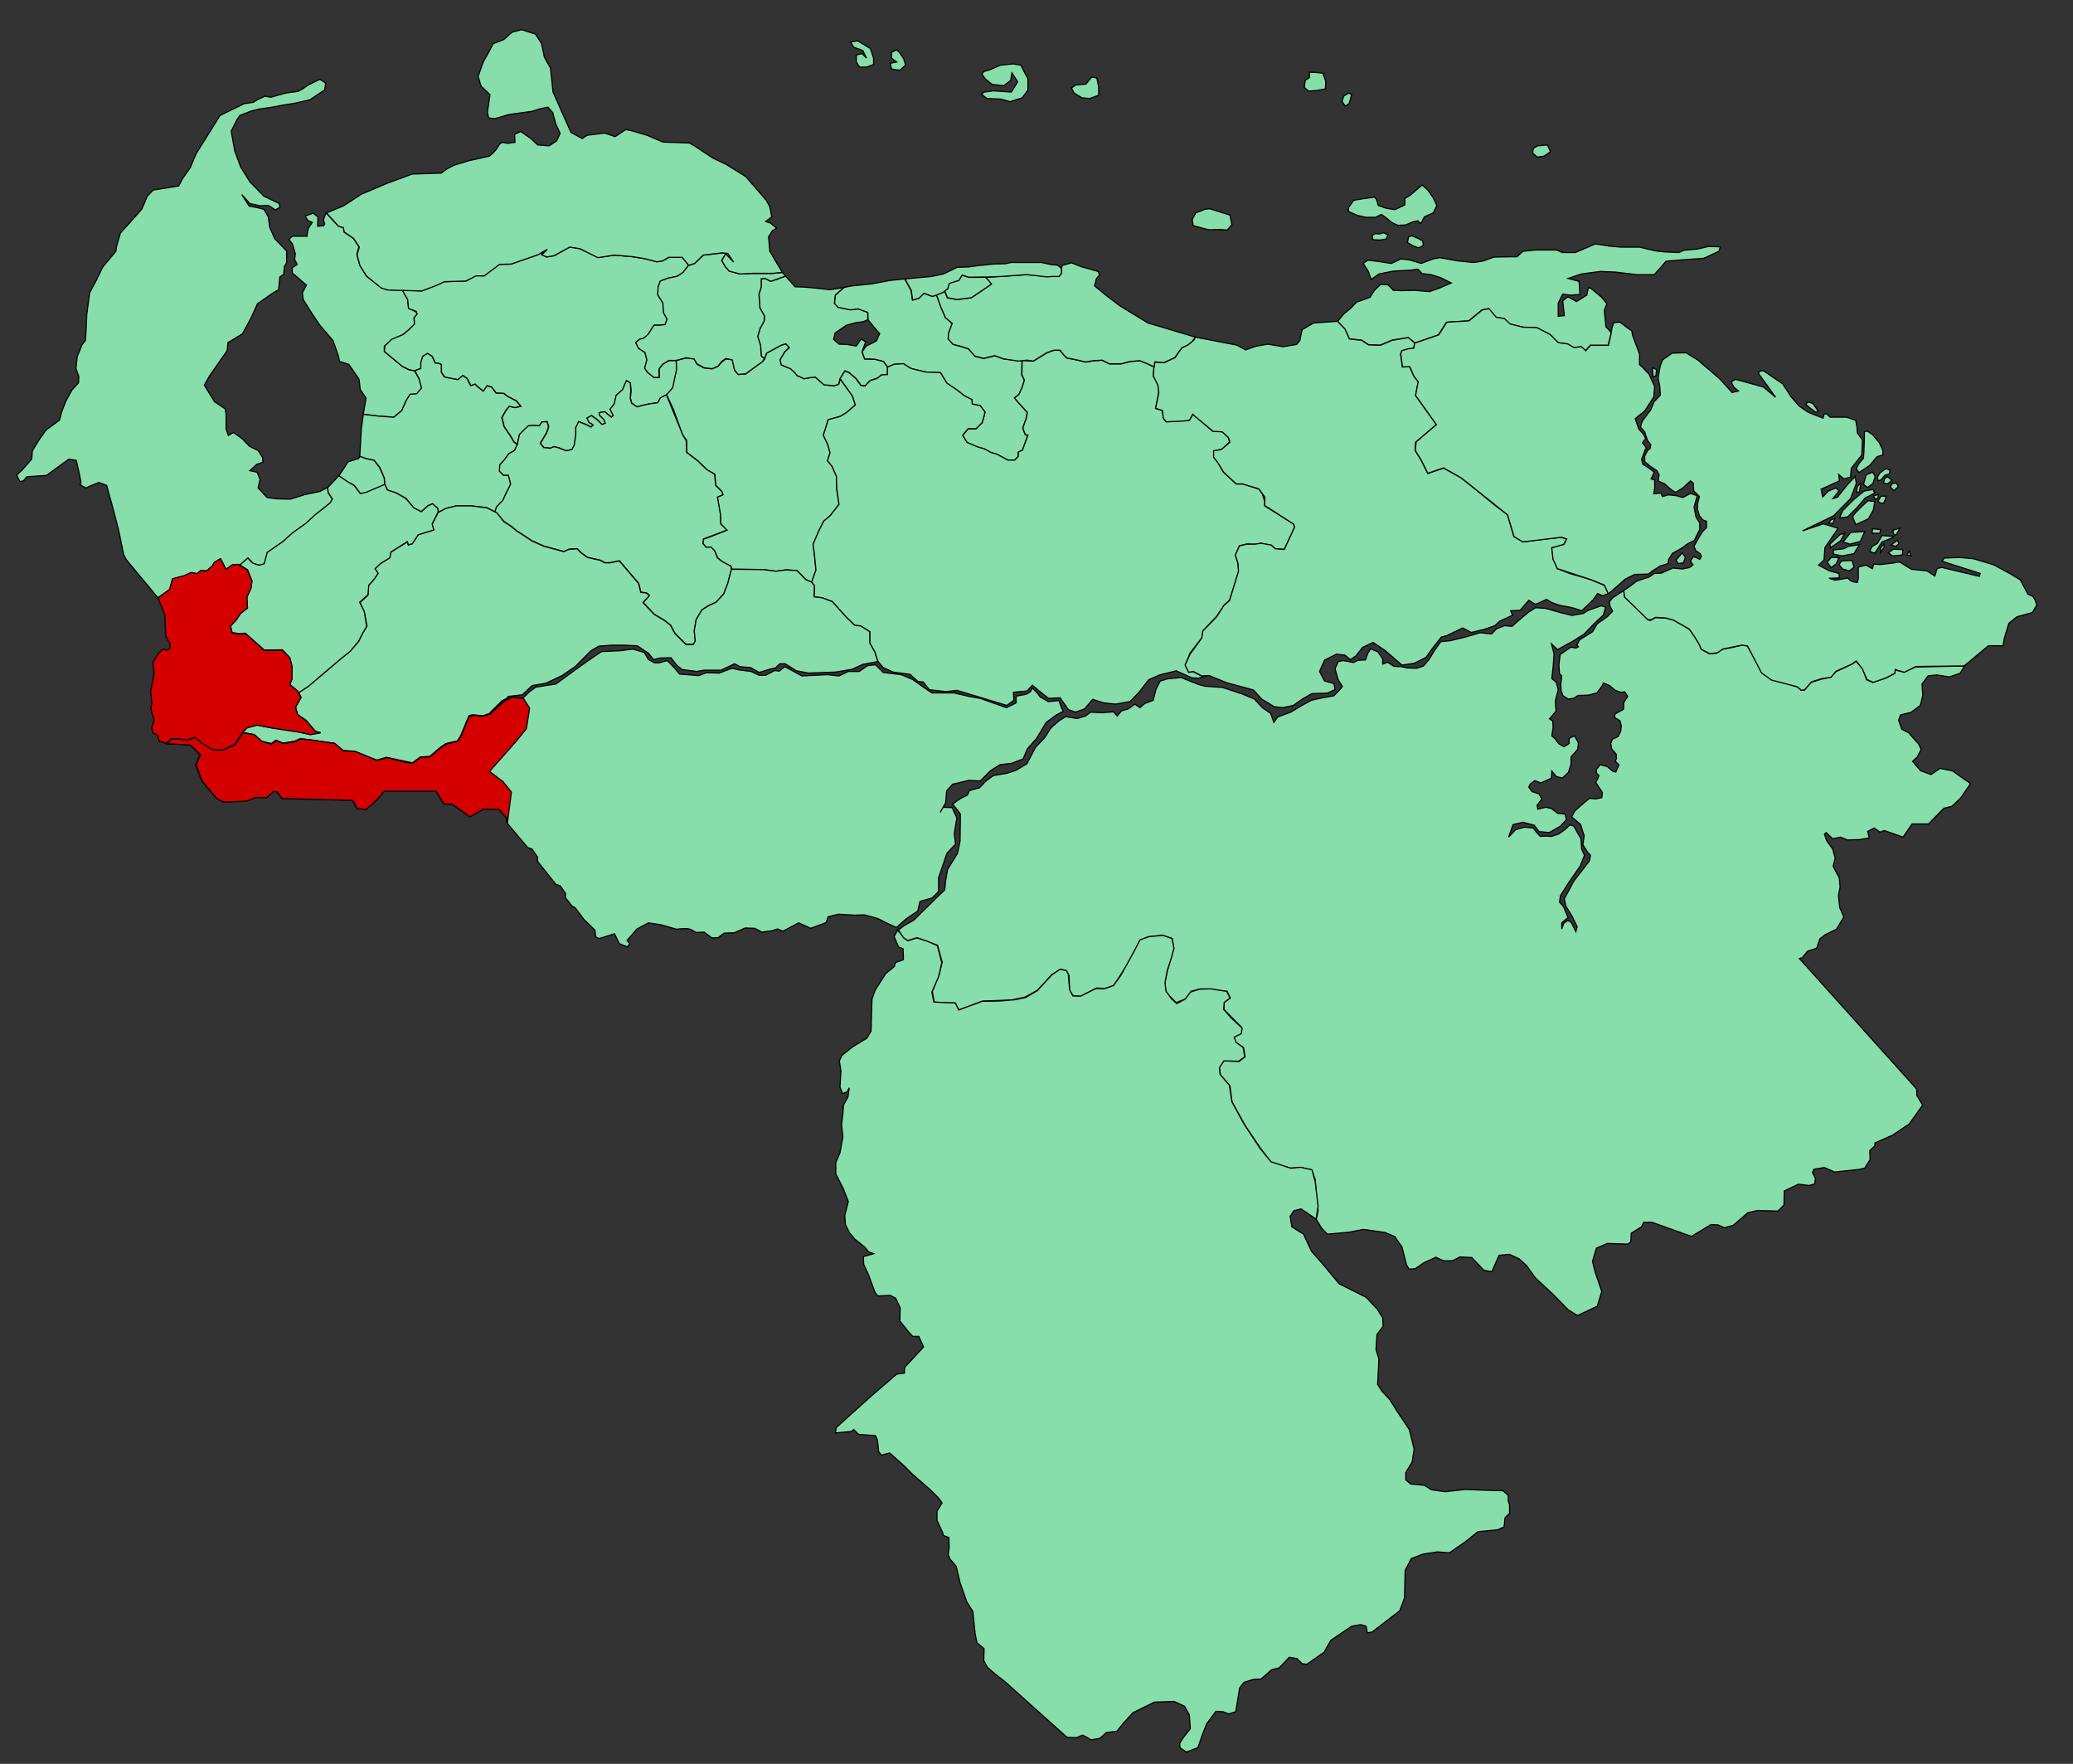 <?xml version="1.0" encoding="UTF-8" standalone="no"?>
<!-- Created with Inkscape (http://www.inkscape.org/) -->
<svg xmlns:dc="http://purl.org/dc/elements/1.1/" xmlns:cc="http://creativecommons.org/ns#" xmlns:rdf="http://www.w3.org/1999/02/22-rdf-syntax-ns#" xmlns:svg="http://www.w3.org/2000/svg" xmlns="http://www.w3.org/2000/svg" xmlns:xlink="http://www.w3.org/1999/xlink" xmlns:sodipodi="http://sodipodi.sourceforge.net/DTD/sodipodi-0.dtd" xmlns:inkscape="http://www.inkscape.org/namespaces/inkscape" id="svg2" sodipodi:version="0.32" inkscape:version="0.48.1 " width="1781.1" height="1515.228" version="1.0" sodipodi:docname="Venezuela_Regiones_Administrativas.svg" inkscape:output_extension="org.inkscape.output.svg.inkscape" sodipodi:modified="true">
  <rect width="100%" height="100%" fill="#333333" stroke="none"/>
  <defs id="defs5">
    <inkscape:perspective sodipodi:type="inkscape:persp3d" inkscape:vp_x="0 : 757.61407 : 1" inkscape:vp_y="0 : 1000 : 0" inkscape:vp_z="1781.1003 : 757.61407 : 1" inkscape:persp3d-origin="890.55017 : 505.07605 : 1" id="perspective68"/>
    <pattern inkscape:collect="always" xlink:href="#pattern13278" id="pattern14252" patternTransform="matrix(0.323, 0, 0, 0.395, 2160.9, 1022.24)"/>
    <linearGradient id="linearGradient3468">
      <stop style="stop-color: rgb(243, 240, 235); stop-opacity: 1;" offset="0" id="stop3470"/>
      <stop id="stop4443" offset="0.5" style="stop-color: rgb(243, 240, 231); stop-opacity: 1;"/>
      <stop style="stop-color: rgb(232, 216, 104); stop-opacity: 1;" offset="0.75" id="stop4445"/>
      <stop style="stop-color: rgb(210, 166, 60); stop-opacity: 1;" offset="1" id="stop3472"/>
    </linearGradient>
    <linearGradient id="linearGradient3412">
      <stop style="stop-color: rgb(236, 229, 213); stop-opacity: 1;" offset="0" id="stop3414"/>
      <stop style="stop-color: rgb(237, 231, 217); stop-opacity: 0;" offset="1" id="stop3416"/>
    </linearGradient>
    <linearGradient id="linearGradient3384">
      <stop style="stop-color: rgb(255, 255, 255); stop-opacity: 1;" offset="0" id="stop3386"/>
      <stop style="stop-color: rgb(209, 153, 46); stop-opacity: 0;" offset="1" id="stop3388"/>
    </linearGradient>
    <pattern patternUnits="userSpaceOnUse" width="64.64" height="56.154" patternTransform="translate(1904.45, 522.23)" id="pattern10356">
      <path id="path10354" d="M 0.5,55.654 L 64.14,0.5 L 64.14,0.5" style="fill: none; fill-rule: evenodd; stroke: rgb(0, 0, 0); stroke-width: 1px; stroke-linecap: butt; stroke-linejoin: miter; stroke-opacity: 1;"/>
    </pattern>
    <pattern patternUnits="userSpaceOnUse" width="280.052" height="224.284" patternTransform="translate(2160.9, 886.471)" id="pattern13278">
      <rect transform="matrix(0.785, -0.62, 0.62, 0.785, 0, 0)" y="170.04" x="-133.364" height="9.503" width="347.5" id="rect11332" style="opacity: 1; fill: rgb(183, 11, 15); fill-opacity: 1; fill-rule: evenodd; stroke: rgb(219, 228, 16); stroke-width: 1.452; stroke-linejoin: miter; stroke-miterlimit: 4; stroke-dasharray: none; stroke-opacity: 1;"/>
    </pattern>
    <pattern patternUnits="userSpaceOnUse" width="90.02" height="69.402" patternTransform="translate(1989.42, 611.434)" id="pattern21993">
      <rect transform="matrix(0.805, -0.593, 0.593, 0.805, 0, 0)" y="50.89" x="-36.864" height="7.5" width="105" id="rect21022" style="opacity: 1; fill: rgb(236, 30, 30); fill-opacity: 1; fill-rule: evenodd; stroke: rgb(0, 0, 0); stroke-width: 1.056; stroke-linejoin: miter; stroke-miterlimit: 4; stroke-dasharray: none; stroke-opacity: 1;"/>
    </pattern>
  </defs>
  <sodipodi:namedview inkscape:window-height="972" inkscape:window-width="1280" inkscape:pageshadow="2" inkscape:pageopacity="0.0" guidetolerance="10.0" gridtolerance="10.0" objecttolerance="10.0" borderopacity="1.0" bordercolor="#666666" pagecolor="#ffffff" id="base" inkscape:zoom="0.35355339" inkscape:cx="890.55017" inkscape:cy="784.29397" inkscape:window-x="-8" inkscape:window-y="-8" inkscape:current-layer="svg2" showgrid="false" inkscape:window-maximized="1"/>
  <g id="g2232" style="fill:#87deaa">
    <path sodipodi:nodetypes="cccccccccccccccccccccccccccccccccccccccccccccccccccccccccccccccccccccccccccccccccccccccccc" d="M 628.757,488.691 L 627.872,486.293 L 620.443,482.716 L 616.591,479.14 L 613.84,473.087 L 610.814,470.06 L 606.962,470.335 L 603.935,467.034 L 604.21,463.182 L 610.538,460.981 L 624.57,455.478 L 619.343,449.976 L 618.792,441.447 L 616.866,430.716 L 616.316,427.14 L 620.993,424.939 L 620.168,422.187 L 614.941,416.96 L 614.115,407.33 L 607.237,403.478 L 600.083,396.325 L 590.179,388.621 L 589.904,378.166 L 586.327,373.489 L 583.575,365.51 L 578.623,351.753 L 572.57,338.822 L 577.622,333.014 L 580.997,317.514 L 580.843,309.752 L 589.628,307.457 L 596.507,308.283 L 598.983,312.96 L 604.761,315.986 L 611.914,316.812 L 616.866,314.611 L 620.168,311.034 L 623.745,308.283 L 629.523,309.108 L 631.173,318.187 L 634.475,321.764 L 640.803,321.214 L 649.332,314.611 L 655.11,310.759 L 656.835,308.603 L 658.708,303.3 L 665.311,299.723 L 671.364,296.421 L 675.216,295.321 L 678.242,298.622 L 674.39,302.199 L 670.263,309.077 L 671.364,313.479 L 679.343,316.781 L 682.919,320.083 L 684.845,322.559 L 690.898,325.31 L 695.3,324.485 L 700.528,323.934 L 707.956,330.538 L 717.036,331.363 L 720.612,329.987 L 721.949,325.72 L 732.458,340.224 L 734.935,347.928 L 727.231,354.531 L 721.728,357.832 L 711.548,360.584 L 709.347,368.012 L 707.421,373.79 L 711.273,382.044 L 713.199,388.922 L 710.998,395.801 L 714.85,400.478 L 718.702,409.282 L 718.977,420.287 L 720.903,433.219 L 713.474,442.848 L 707.697,447.801 L 703.57,456.055 L 698.617,467.61 L 699.718,475.864 L 701.093,489.621 L 697.341,500.251 L 692.31,497.92 L 684.716,490.108 L 675.497,489.514 L 666.622,490.764 L 655.872,489.264 L 628.747,489.014" style="fill:#87deaa;fill-opacity:1;fill-rule:evenodd;stroke:rgb(0, 0, 0);stroke-width:1px;stroke-linecap:butt;stroke-linejoin:miter;stroke-opacity:1" id="path2309"/>
    <path sodipodi:nodetypes="cccccccccccccccccccccccccccccccccccccccccccccccccccccccccccccccccccccc" d="M 674.981,237.177 L 662.263,241.701 L 657.311,239.224 L 654.009,239.499 L 654.009,246.653 L 652.083,252.706 L 652.909,264.537 L 656.761,271.415 L 656.486,275.817 L 653.184,281.87 L 650.983,289.023 L 653.459,296.727 L 654.009,305.806 L 656.761,308.283 L 658.687,303.33 L 665.29,299.753 L 671.343,296.452 L 675.195,295.351 L 678.221,298.653 L 674.369,302.23 L 670.242,309.108 L 671.343,313.51 L 679.322,316.812 L 682.898,320.113 L 684.824,322.589 L 690.877,325.341 L 695.279,324.515 L 700.507,323.965 L 707.935,330.568 L 717.015,331.394 L 720.591,330.018 L 721.704,325.479 L 725.952,318.619 L 729.529,319.994 L 735.582,325.222 L 739.708,331 L 743.285,331.55 L 747.687,326.873 L 753.74,324.947 L 757.592,321.92 L 762.544,321.645 L 762.562,315.177 L 759.103,310.522 L 751.675,308.596 L 742.87,308.321 L 740.699,302.108 L 743.702,293.701 L 739.851,291.224 L 735.724,297.277 L 727.745,295.902 L 720.866,295.626 L 716.189,291.499 L 717.565,285.997 L 727.195,279.394 L 735.448,277.193 L 741.501,276.367 L 745.569,274.691 L 745.588,268.26 L 737.334,265.233 L 730.455,266.058 L 720,263.857 L 716.974,260.556 L 717.799,253.402 L 725.316,246.872 L 720.316,247.753 L 712.888,248.854 L 700.782,247.478 L 691.702,246.653 L 683.173,246.378 L 674.981,237.177 z " style="fill:#87deaa;fill-opacity:1;fill-rule:evenodd;stroke:rgb(0, 0, 0);stroke-width:1px;stroke-linecap:butt;stroke-linejoin:miter;stroke-opacity:1" id="path8218"/>
    <path sodipodi:nodetypes="cccccccccccccccccccccccccccccccccccccccccccccccccccccccccccccccccccccccccccccccc" d="M 777.317,239.589 L 764.888,240.875 L 748.655,243.902 L 732.147,245.552 L 725.315,246.892 L 717.84,253.531 L 717.015,260.685 L 720.041,263.986 L 730.496,266.187 L 737.374,265.362 L 745.628,268.388 L 745.857,274.738 L 751.406,281.595 L 755.808,286.547 L 753.057,292.875 L 744.253,297.277 L 740.734,302.175 L 742.877,308.283 L 751.681,308.558 L 759.11,310.484 L 762.677,315.353 L 768.17,313.03 L 776.149,312.479 L 782.752,316.606 L 795.133,319.633 L 808.064,320.183 L 813.567,329.262 L 821.821,334.765 L 828.424,339.993 L 835.027,343.294 L 835.302,347.146 L 842.181,348.522 L 846.308,354.024 L 845.207,358.426 L 843.831,363.104 L 838.604,368.331 L 831.726,368.331 L 827.048,374.109 L 830.9,380.162 L 839.98,384.014 L 845.757,385.664 L 851.26,388.691 L 856.763,390.342 L 865.842,395.294 L 871.895,395.294 L 874.921,391.993 L 874.921,388.416 L 878.498,386.765 L 883.175,373.834 L 880.974,373.559 L 878.773,367.781 L 881.8,359.252 L 882.625,354.299 L 874.646,345.495 L 871.62,341.918 L 875.472,338.892 L 878.498,332.014 L 880.149,326.511 L 877.948,322.109 L 878.056,309.792 L 875.015,309.841 L 862.175,308.315 L 854.782,305.592 L 845.055,307.926 L 837.662,305.981 L 832.215,299.755 L 826.378,297.81 L 818.986,295.864 L 814.706,291.195 L 815.095,286.137 L 818.207,277.966 L 812.371,272.908 L 808.48,263.959 L 804.766,253.42 L 801.087,254.62 L 793.694,251.897 L 789.414,256.177 L 783.967,257.733 L 782.8,249.562 L 777.317,239.589 z " style="fill:#87deaa;fill-opacity:1;fill-rule:evenodd;stroke:rgb(0, 0, 0);stroke-width:1px;stroke-linecap:butt;stroke-linejoin:miter;stroke-opacity:1" id="path14168"/>
  </g>
  <g id="g2246" style="fill:#87deaa">
    <path id="path2163" d="M 735.724,53.235 L 735.724,47.182 L 740.676,46.081 L 744.528,49.933 L 741.226,43.33 L 733.523,40.579 L 730.771,36.177 L 736.824,35.076 L 747.829,41.679 L 750.581,49.933 L 750.581,55.436 L 744.528,57.637 L 738.475,57.637 L 735.724,53.235 z " style="fill:#87deaa;fill-opacity:1;fill-rule:evenodd;stroke:rgb(0, 0, 0);stroke-width:1px;stroke-linecap:butt;stroke-linejoin:miter;stroke-opacity:1"/>
    <path id="path2165" d="M 770.39,53.235 L 764.888,54.335 L 765.988,59.288 L 773.142,60.388 L 778.094,55.986 L 776.443,50.484 L 773.142,45.531 L 770.39,42.78 L 765.988,44.981 L 765.988,49.933 L 770.39,53.235 z " style="fill:#87deaa;fill-opacity:1;fill-rule:evenodd;stroke:rgb(0, 0, 0);stroke-width:1px;stroke-linecap:butt;stroke-linejoin:miter;stroke-opacity:1"/>
    <path id="path2167" d="M 859.533,55.986 L 850.729,59.838 L 845.226,61.489 L 843.575,63.69 L 846.877,68.092 L 852.38,72.494 L 862.284,73.595 L 868.337,69.193 L 869.438,62.589 L 874.39,70.293 L 868.888,79.097 L 853.48,77.997 L 845.777,79.097 L 843.025,80.748 L 847.978,84.6 L 860.083,85.15 L 867.787,87.351 L 878.242,84.05 L 883.195,77.447 L 883.195,67.542 L 879.893,61.489 L 877.142,55.986 L 870.538,54.886 L 859.533,55.986 z " style="fill:#87deaa;fill-opacity:1;fill-rule:evenodd;stroke:rgb(0, 0, 0);stroke-width:1px;stroke-linecap:butt;stroke-linejoin:miter;stroke-opacity:1"/>
    <path id="path2169" d="M 922.814,79.923 L 920.613,75.521 L 924.189,73.044 L 932.993,72.219 L 937.946,66.166 L 942.348,66.992 L 943.999,74.695 L 943.999,81.849 L 936.295,84.6 L 929.692,84.05 L 926.39,82.124 L 922.814,79.923 z " style="fill:#87deaa;fill-opacity:1;fill-rule:evenodd;stroke:rgb(0, 0, 0);stroke-width:1px;stroke-linecap:butt;stroke-linejoin:miter;stroke-opacity:1"/>
    <path id="path2171" d="M 1035.343,179.796 L 1027.364,182.822 L 1024.337,188.6 L 1025.163,193.828 L 1033.417,196.029 C 1033.417,196.029 1038.094,197.404 1039.47,197.404 C 1040.845,197.404 1048.549,197.129 1048.549,197.129 L 1054.327,197.679 L 1058.454,193.002 L 1056.803,184.748 L 1048.824,182.272 L 1039.195,179.246 L 1035.343,179.796 z " style="fill:#87deaa;fill-opacity:1;fill-rule:evenodd;stroke:rgb(0, 0, 0);stroke-width:1px;stroke-linecap:butt;stroke-linejoin:miter;stroke-opacity:1"/>
    <path id="path2173" d="M 1120.634,74.97 L 1121.459,68.917 L 1125.036,66.716 L 1125.036,62.039 L 1131.364,62.314 L 1136.591,62.865 L 1139.068,69.743 L 1138.792,76.346 L 1131.364,77.722 L 1124.21,78.272 L 1120.634,74.97 z " style="fill:#87deaa;fill-opacity:1;fill-rule:evenodd;stroke:rgb(0, 0, 0);stroke-width:1px;stroke-linecap:butt;stroke-linejoin:miter;stroke-opacity:1"/>
    <path id="path2175" d="M 1153.099,87.076 L 1154.475,82.674 L 1158.602,79.923 L 1161.353,81.298 L 1159.152,89.002 L 1155.851,91.203 L 1153.099,87.076 z " style="fill:#87deaa;fill-opacity:1;fill-rule:evenodd;stroke:rgb(0, 0, 0);stroke-width:1px;stroke-linecap:butt;stroke-linejoin:miter;stroke-opacity:1"/>
    <path d="M 1182.538,170.992 L 1184.189,176.494 L 1191.343,178.97 L 1198.496,180.071 L 1204.824,177.044 L 1207.025,175.944 L 1207.025,170.441 L 1211.702,167.69 L 1221.882,158.886 L 1226.835,163.288 L 1231.237,169.616 L 1234.538,176.494 L 1231.512,182.822 L 1224.083,186.124 C 1224.083,186.124 1222.708,188.05 1222.158,189.425 C 1221.607,190.801 1220.232,192.177 1220.232,192.177 L 1218.306,189.701 L 1214.179,190.526 L 1207.575,193.277 L 1200.972,193.552 L 1195.745,191.076 L 1191.068,187.224 L 1186.94,184.198 L 1181.988,186.674 L 1173.459,186.674 L 1166.306,185.023 L 1158.602,181.722 L 1158.602,178.42 L 1163.004,172.092 L 1170.983,170.716 L 1178.962,169.616 L 1180.612,169.066 L 1182.538,170.992 z M 1185.565,200.981 L 1181.713,200.706 L 1178.962,202.081 L 1179.512,205.933 L 1185.84,206.208 L 1191.068,205.383 L 1192.443,201.806 L 1188.867,199.88 L 1185.565,200.981 z M 1210.327,203.182 L 1209.226,208.41 L 1213.628,210.886 C 1213.628,210.886 1217.755,212.812 1218.856,212.812 C 1219.956,212.812 1222.983,210.611 1222.983,210.611 L 1222.433,207.034 L 1219.131,205.108 L 1213.078,202.632 L 1210.327,203.182 z " style="fill:#87deaa;fill-opacity:1;fill-rule:evenodd;stroke:rgb(0, 0, 0);stroke-width:1px;stroke-linecap:butt;stroke-linejoin:miter;stroke-opacity:1" id="path2177"/>
    <path id="path2183" d="M 1326.708,134.124 L 1332.21,130.272 L 1329.459,124.494 L 1320.93,125.32 L 1317.353,127.521 L 1316.803,131.372 L 1320.655,134.949 L 1326.708,134.124 z " style="fill:#87deaa;fill-opacity:1;fill-rule:evenodd;stroke:rgb(0, 0, 0);stroke-width:1px;stroke-linecap:butt;stroke-linejoin:miter;stroke-opacity:1"/>
  </g>
  <path style="fill: none; fill-rule: evenodd; stroke: rgb(0, 0, 0); stroke-width: 1px; stroke-linecap: butt; stroke-linejoin: miter; stroke-opacity: 1;" d="M 1356.697,785.087 L 1356.972,789.214 L 1359.724,790.589 L 1361.649,787.563 L 1360.274,783.711 L 1356.697,785.087 z " id="path2267"/>
  <path style="fill: rgb(255, 255, 255); fill-opacity: 1; fill-rule: evenodd; stroke: rgb(0, 0, 0); stroke-width: 1px; stroke-linecap: butt; stroke-linejoin: miter; stroke-opacity: 1;" d="M 773.967,427.69 L 777.819,419.986 L 777.544,411.457 L 783.322,416.685 L 787.999,419.986 L 789.65,429.341 L 784.697,439.246 L 777.819,444.473 L 774.517,442.272 L 772.041,435.394 L 773.967,427.69 z " id="path2277"/>
  <g id="g2221" style="fill:#87deaa">
    <path sodipodi:nodetypes="cccccccccccccccccccccccccccccccccccccccccccccccccccccccccccccccccccccccccccccccccccccccccccccccccccccccccccccccccccccccccccccccccccccccccccccccccccccccccccccccccccccccccccccccccc" d="M 991.744,314.93 L 990.188,314.541 L 985.13,312.206 L 979.293,309.872 L 970.733,310.65 L 963.34,312.596 L 953.224,312.596 L 946.998,309.483 L 939.994,309.872 L 932.602,311.039 L 926.376,309.483 L 916.649,307.537 L 913.925,304.814 L 910.812,300.923 L 905.365,300.923 L 899.139,303.257 L 887.856,310.261 L 878.238,309.765 L 877.967,322.039 L 880.168,326.441 L 878.517,331.944 L 875.491,338.822 L 871.639,341.849 L 874.665,345.425 L 882.644,354.23 L 881.819,359.182 L 878.792,367.711 L 880.993,373.489 L 883.195,373.764 L 878.517,386.695 L 874.941,388.346 L 874.941,391.923 L 871.914,395.224 L 865.861,395.224 L 856.782,390.272 L 851.279,388.621 L 845.777,385.595 L 839.999,383.944 L 830.919,380.092 L 827.068,374.039 L 831.745,368.261 L 838.623,368.261 L 843.851,363.034 L 845.226,358.357 L 846.327,353.954 L 842.2,348.452 L 835.322,347.076 L 835.046,343.224 L 828.443,339.923 L 821.84,334.695 L 813.586,329.193 L 808.083,320.113 L 795.152,319.563 L 782.771,316.537 L 776.168,312.41 L 768.189,312.96 L 762.598,315.318 L 762.411,321.764 L 757.459,322.039 L 753.607,325.066 L 747.554,326.992 L 743.152,331.669 L 739.575,331.119 L 735.448,325.341 L 729.396,320.113 L 725.819,318.738 L 721.81,325.269 L 732.422,340.198 L 734.898,347.902 L 727.195,354.505 L 721.692,357.806 L 711.512,360.558 L 709.311,367.986 L 707.385,373.764 L 711.237,382.018 L 713.163,388.896 L 710.962,395.775 L 714.814,400.452 L 718.665,409.256 L 718.941,420.261 L 720.866,433.193 L 713.438,442.822 L 707.66,447.775 L 703.533,456.029 L 698.581,467.584 L 699.681,475.838 L 701.057,489.595 L 697.349,500.233 L 699.681,503.076 L 699.406,512.706 L 706.284,513.531 L 715.089,516.833 L 727.195,530.314 L 734.348,537.193 L 739.575,537.743 L 747.279,542.695 L 747.279,552.325 L 751.681,560.304 L 754.167,568.005 L 758.835,573.51 L 767.364,577.362 L 781.946,579.288 L 788.549,585.341 L 793.226,585.891 L 798.454,592.494 L 813.036,594.145 L 822.115,593.044 L 865.036,605.976 L 871.089,601.574 L 870.814,594.695 L 882.369,593.595 L 887.046,588.642 L 892.156,592.986 L 900.803,599.923 L 906.856,599.648 L 910.826,599.472 L 917.92,609.563 L 923.914,611.753 L 931.893,609.002 L 938.771,600.748 L 948.126,603.775 L 958.581,604.875 L 970.962,602.674 L 978.665,594.695 L 986.919,583.965 L 996.274,579.838 L 1010.581,576.261 L 1024.062,582.314 L 1029.565,582.589 L 1036.168,580.663 L 1036.358,580.522 L 1032.823,580.875 L 1025.044,576.986 L 1021.332,577.163 L 1018.681,570.622 L 1022.393,561.076 L 1032.646,547.995 L 1033.53,541.984 L 1045.374,529.433 L 1051.915,519.71 L 1056.511,515.468 L 1064.247,490.889 L 1063.747,484.077 L 1061.497,476.827 L 1064.935,468.827 L 1071.122,467.389 L 1078.247,467.639 L 1083.31,466.764 L 1092.185,468.389 L 1095.872,471.389 L 1103.497,471.889 L 1112.372,452.827 L 1111.372,450.077 L 1086.685,434.639 L 1086.904,431.483 L 1084.591,424.42 L 1081.779,420.139 L 1067.872,415.764 L 1061.997,415.639 L 1050.872,405.264 L 1046.747,397.889 L 1042.747,392.514 L 1042.997,387.389 L 1049.747,386.014 L 1056.497,379.764 L 1055.247,375.514 L 1050.122,370.764 L 1041.747,370.264 L 1024.872,355.764 L 1021.997,361.014 L 1001.872,362.264 L 999.622,359.389 L 998.872,352.639 L 992.872,350.889 L 995.622,337.139 L 995.247,331.014 L 990.872,322.889 L 991.744,314.93 z " style="fill:#87deaa;fill-opacity:1;fill-rule:evenodd;stroke:rgb(0, 0, 0);stroke-width:1px;stroke-linecap:butt;stroke-linejoin:miter;stroke-opacity:1" id="path8255"/>
    <path sodipodi:nodetypes="ccccccccccccccccccccccsccccccccccccccccccccccccccccccccccccccccccccccccccccccccccccccccccccccccccccccccccccccccccccccccccccccccccccccccccccccccccccccccccccccccccccccccccccccccccccccccccccccccccccc" d="M 769.84,796.642 L 763.237,793.616 L 753.882,788.939 L 742.602,785.912 L 734.348,786.187 L 720.316,785.362 L 711.512,787.563 L 709.861,792.515 L 696.655,797.468 L 686.2,792.79 L 672.718,799.944 L 668.041,798.018 L 662.814,799.669 L 654.56,800.769 L 648.507,797.468 L 640.253,797.193 L 630.898,801.32 L 622.094,801.595 L 617.142,805.447 L 611.639,805.722 L 605.036,800.769 L 597.882,801.044 C 597.882,801.044 597.882,801.044 594.306,798.843 C 590.729,796.642 581.374,798.293 581.374,798.293 L 567.893,794.441 L 557.163,792.79 L 547.258,798.018 L 538.729,807.923 L 541.205,810.674 L 539.004,813.425 L 532.126,810.674 L 527.999,802.145 L 514.792,806.272 L 511.766,804.896 L 511.216,799.119 L 501.586,789.764 L 498.009,784.812 L 494.157,779.859 L 491.406,778.208 L 485.904,771.33 L 485.904,767.478 L 481.226,760.875 L 477.65,759.775 L 461.692,739.69 L 461.967,736.388 L 457.015,729.235 L 453.438,728.134 L 435.554,706.949 L 435.004,702.272 L 428.401,695.119 L 414.919,694.843 L 403.364,701.447 L 388.232,690.716 L 381.253,690.408 L 374.249,679.513 L 367.245,679.513 L 347.012,679.513 L 329.892,679.513 L 322.888,687.295 L 314.328,695.077 L 306.546,694.298 L 302.655,687.295 L 241.957,685.738 L 238.066,680.291 L 234.953,679.513 L 228.727,684.96 L 219.389,684.96 L 210.829,688.073 L 192.152,688.851 L 185.927,685.738 L 173.476,670.953 L 171.919,667.062 L 168.028,656.945 L 171.919,648.385 L 163.359,639.825 L 143.223,638.677 L 146.39,634.865 L 152.443,634.589 L 160.147,635.69 L 167.575,633.489 L 173.628,638.716 L 182.983,644.219 L 191.512,644.219 L 201.692,639.542 C 201.692,639.542 206.745,631.999 208.411,629.33 C 210.801,629.657 218.2,631.013 218.2,631.013 L 224.803,636.79 L 232.782,638.992 L 236.909,635.965 L 242.962,638.441 L 252.591,637.066 L 257.819,634.589 L 267.173,635.415 L 287.258,638.441 L 294.687,644.769 L 304.866,645.32 L 323.575,653.023 L 332.105,650.547 L 347.512,654.399 L 354.115,655.499 L 360.993,650.272 L 368.972,649.997 L 378.327,642.018 L 383.004,638.992 L 392.909,636.515 L 395.66,632.388 L 402.814,615.055 L 408.316,614.23 L 414.369,615.055 L 420.697,613.129 L 432.528,602.399 L 439.956,598.547 L 449.311,599.648 L 455.364,593.87 L 460.316,590.293 L 477.65,587.542 L 490.856,577.912 L 506.538,566.632 L 516.718,559.753 L 533.777,558.928 L 543.681,557.552 L 553.586,560.579 L 557.163,566.632 L 562.39,569.383 L 566.242,569.383 L 573.396,567.457 L 580.274,574.611 L 583.851,579.013 L 600.359,580.388 L 606.687,577.912 L 617.967,578.187 L 628.972,574.06 L 634.75,575.436 L 645.48,576.812 L 652.083,580.113 L 657.861,580.113 L 665.565,575.986 L 669.417,576.537 L 674.369,572.685 L 688.951,580.663 L 710.962,579.563 L 720.866,580.663 L 728.845,576.812 L 738.2,576.812 L 745.353,571.859 L 752.232,571.034 L 758.835,577.637 L 765.163,578.462 L 774.242,579.563 L 784.147,583.69 L 790.2,588.092 L 800.655,595.246 L 819.639,595.246 L 832.57,598.272 L 842.2,599.923 L 853.755,604.05 L 864.761,607.902 L 873.015,603.775 L 873.015,597.997 L 881.819,596.346 L 885.396,594.145 L 886.771,590.843 L 891.448,595.521 L 893.65,598.547 L 900.528,602.674 L 909.882,601.849 L 912.083,608.177 L 913.58,611.124 L 907.956,613.955 L 898.877,620.558 L 890.623,634.314 L 882.644,643.394 L 879.068,651.923 L 869.163,655.775 L 859.258,656.875 L 851.004,662.103 L 842.2,670.907 L 832.57,670.357 L 818.538,673.658 L 813.311,679.436 L 812.486,689.616 L 807.808,697.87 L 810.284,693.468 L 817.988,693.743 L 822.115,702.547 L 819.914,716.029 L 821.015,725.108 L 813.586,733.087 L 806.433,753.997 L 806.433,765.828 L 800.93,771.33 L 790.475,774.357 L 788.549,782.611 L 778.369,789.489 L 770.775,796.324 L 769.84,796.642 z " style="fill:#87deaa;fill-opacity:1;fill-rule:evenodd;stroke:rgb(0, 0, 0);stroke-width:1px;stroke-linecap:butt;stroke-linejoin:miter;stroke-opacity:1" id="path2265"/>
  </g>
  <g id="g2211" style="fill:#87deaa">
    <path sodipodi:nodetypes="cccccccccccccccccccccccccccccccccccccccccccccccccccccccccccccccccccccccccccccccccccccccccccccccccccccccccccccccc" d="M 1149.307,275.962 L 1154.75,269.489 L 1160.528,264.812 L 1165.48,259.584 L 1177.036,255.457 L 1180.888,249.404 L 1186.39,244.177 L 1192.718,244.727 L 1197.12,249.404 L 1203.999,249.679 L 1215.279,249.404 L 1228.21,250.505 L 1236.739,247.478 L 1246.919,243.076 L 1244.168,241.701 L 1238.115,238.674 L 1229.586,235.923 L 1221.882,235.097 L 1218.306,231.246 L 1212.253,232.071 L 1197.12,232.896 L 1184.739,235.372 L 1178.136,240.05 L 1175.66,233.171 L 1171.258,226.293 L 1175.11,223.542 L 1182.813,224.367 L 1195.47,226.293 L 1203.724,222.441 L 1210.877,223.267 L 1221.057,226.293 L 1231.237,222.441 L 1237.015,221.341 L 1252.422,224.092 L 1266.179,225.468 L 1273.607,224.367 L 1283.787,220.79 L 1303.322,220.515 L 1308.549,215.838 L 1319.829,214.738 L 1337.438,214.738 L 1342.39,216.939 L 1353.396,216.939 L 1362.475,213.087 L 1370.729,209.51 L 1383.11,211.436 L 1392.464,212.261 L 1408.697,212.261 L 1422.454,215.563 L 1430.433,216.388 L 1442.538,216.939 L 1446.665,215.013 L 1458.496,213.912 L 1467.851,211.711 L 1478.031,211.986 L 1476.93,215.838 L 1463.999,221.891 L 1452.443,222.716 L 1431.533,224.367 L 1421.353,235.923 L 1406.221,235.923 L 1387.787,233.722 L 1375.131,233.171 L 1358.623,235.372 L 1347.343,239.224 L 1356.697,241.701 L 1357.523,252.981 L 1349.819,253.531 L 1342.665,252.706 L 1338.813,260.41 L 1338.813,271.69 L 1344.041,271.14 L 1342.665,258.484 L 1347.068,254.907 L 1354.496,259.034 L 1363.3,253.531 L 1364.676,247.203 L 1366.602,247.478 L 1375.956,255.182 L 1380.634,260.96 L 1378.433,266.738 L 1379.808,280.769 L 1384.484,285.711 L 1381.702,296.705 L 1366.138,296.705 L 1362.247,301.374 L 1358.356,297.872 L 1352.13,298.651 L 1346.683,295.538 L 1338.512,294.371 L 1331.508,287.367 L 1320.225,281.53 L 1308.552,281.141 L 1297.268,278.418 L 1292.21,273.748 L 1285.206,272.581 L 1278.98,265.188 L 1273.144,266.356 L 1261.86,275.694 L 1255.245,276.083 L 1242.794,276.861 L 1235.791,287.756 L 1223.34,292.036 L 1215.697,294.635 L 1209.909,290.033 L 1196.032,292.243 L 1185.69,296.618 L 1175.747,296.176 L 1169.957,292.243 L 1159.395,291.094 L 1155.461,282.653 L 1149.307,275.962 z " style="fill:#87deaa;fill-opacity:1;fill-rule:evenodd;stroke:rgb(0, 0, 0);stroke-width:1px;stroke-linecap:butt;stroke-linejoin:miter;stroke-opacity:1" id="path12182"/>
    <path sodipodi:nodetypes="ccccccccccccccccccccccccccccccccccccccccccccccccccccccccccccccccccccccccccccccccccccccccccccccccccccccccccccccccccccccccccccccccccccccccccccccccccccccccccc" d="M 1215.433,294.549 L 1214.696,299.366 L 1210.027,299.755 L 1204.58,301.312 L 1203.412,304.035 L 1204.19,310.261 L 1204.969,315.319 L 1211.194,314.93 L 1214.696,323.101 L 1218.587,327.77 L 1216.252,339.832 L 1234.151,364.734 L 1216.252,379.909 L 1215.863,386.913 L 1221.311,395.862 L 1226.758,406.757 L 1240.376,402.088 L 1255.551,410.648 L 1268.78,421.153 L 1284.344,433.993 L 1295.239,442.164 L 1300.686,460.841 L 1308.468,465.51 L 1329.868,462.786 L 1341.541,461.619 L 1346.21,463.176 L 1343.487,467.845 L 1336.872,469.79 L 1333.37,470.568 L 1334.537,480.296 L 1338.039,488.467 L 1348.934,492.747 L 1366.443,497.805 L 1378.505,502.863 L 1382.007,509.867 L 1376.949,511.813 L 1372.669,509.867 L 1368.778,515.314 L 1359.051,524.653 L 1350.49,521.929 L 1339.985,519.984 L 1333.37,517.649 L 1328.701,514.925 L 1319.363,519.205 L 1313.526,515.704 L 1306.133,524.264 L 1297.963,524.653 L 1299.519,528.544 L 1288.624,533.602 L 1284.344,537.493 L 1275.395,540.606 L 1264.111,543.329 L 1256.718,539.438 L 1243.1,546.053 L 1238.431,547.22 L 1231.038,556.559 L 1225.202,564.73 L 1215.085,569.788 L 1204.58,571.344 L 1190.183,558.893 L 1179.677,551.889 L 1170.728,556.169 L 1164.892,563.562 L 1160.223,566.675 L 1155.553,562.784 L 1148.161,562.006 L 1138.044,567.064 L 1133.764,576.792 L 1138.044,584.963 L 1146.215,587.297 L 1146.993,592.355 L 1140.379,595.468 L 1127.149,595.857 L 1118.978,600.526 L 1111.197,605.974 L 1102.247,607.919 L 1094.854,607.141 L 1083.96,600.526 L 1076.956,592.744 L 1053.999,586.519 L 1038.825,580.293 L 1032.599,580.683 L 1025.206,576.792 L 1021.315,577.57 L 1018.203,571.344 L 1022.483,562.006 L 1032.599,547.998 L 1033.377,542.162 L 1045.439,529.711 L 1051.665,519.984 L 1056.334,516.093 L 1064.116,490.801 L 1063.727,484.187 L 1061.392,476.794 L 1064.894,469.012 L 1071.12,467.456 L 1078.123,467.456 L 1083.571,466.677 L 1092.131,468.234 L 1095.633,471.347 L 1103.415,472.125 L 1112.364,452.67 L 1111.586,450.335 L 1090.574,436.717 L 1086.684,434.382 L 1086.684,426.99 L 1081.625,419.986 L 1067.618,415.706 L 1062.17,415.706 L 1051.276,405.589 L 1046.607,397.807 L 1042.716,392.749 L 1042.716,387.302 L 1049.33,386.135 L 1056.723,379.909 L 1055.556,376.018 L 1050.108,370.96 L 1042.326,370.571 L 1026.374,357.342 L 1024.817,355.785 L 1022.094,360.843 L 1017.813,361.622 L 1002.25,362.4 L 999.526,359.287 L 998.748,352.672 L 992.911,350.727 L 995.635,337.498 L 994.857,330.883 L 990.966,323.101 L 991.355,316.097 L 992.133,311.039 L 1000.304,311.428 L 1009.643,307.148 L 1015.09,298.977 L 1020.537,296.253 L 1025.985,291.973 L 1027.027,289.594 L 1062.581,296.452 L 1070.284,300.579 L 1078.538,297.552 L 1089.269,295.626 L 1102.475,297.828 L 1114.031,295.902 L 1116.782,292.6 L 1118.708,283.246 L 1128.612,277.468 L 1149.075,275.988 L 1155.553,282.635 L 1159.444,291.195 L 1169.95,292.363 L 1175.786,296.253 L 1185.903,296.643 L 1196.019,292.363 L 1210.027,290.028 L 1215.433,294.549 z " style="fill:#87deaa;fill-opacity:1;fill-rule:evenodd;stroke:rgb(0, 0, 0);stroke-width:1px;stroke-linecap:butt;stroke-linejoin:miter;stroke-opacity:1" id="path2235"/>
    <path sodipodi:nodetypes="cccccccccccccccccccccccccccccccccccsccccccccccccccccccccccccccccccccccccccccc" d="M 1381.734,509.954 L 1382.009,509.954 L 1383.66,508.579 L 1389.163,503.902 L 1396.591,497.298 L 1404.57,493.447 L 1416.401,493.171 L 1419.427,490.695 L 1426.306,486.293 L 1433.184,484.092 L 1433.734,480.515 L 1437.036,475.288 L 1444.464,471.161 L 1450.242,467.034 L 1455.745,464.283 L 1460.422,454.653 L 1460.422,449.425 L 1457.12,443.923 L 1455.546,435.55 L 1458.27,425.822 L 1452.434,423.877 L 1445.819,427.379 L 1440.371,425.822 L 1433.368,425.044 L 1428.31,426.601 L 1427.142,423.488 L 1420.917,424.266 L 1421.695,419.208 L 1421.695,412.204 L 1418.582,411.426 L 1419.749,409.091 L 1421.306,405.589 L 1416.248,401.698 L 1411.578,398.975 L 1410.411,394.695 C 1410.411,394.695 1412.746,388.858 1413.135,387.302 C 1413.524,385.746 1414.691,384.967 1414.691,384.967 L 1411.189,380.298 L 1413.913,376.796 L 1411.967,372.905 L 1408.077,368.625 L 1404.964,359.676 L 1407.688,357.342 L 1413.135,353.061 L 1420.917,341 L 1421.662,331.997 L 1416.676,321.214 L 1410.898,315.161 L 1408.697,313.235 L 1408.697,304.156 L 1402.644,287.923 L 1402.094,284.346 L 1391.639,276.642 L 1386.411,277.193 L 1384.761,282.695 L 1384.417,285.89 L 1382.007,296.643 L 1366.443,296.643 L 1362.552,301.312 L 1358.661,297.81 L 1352.436,298.588 L 1346.988,295.475 L 1338.818,294.308 L 1331.814,287.304 L 1320.53,281.468 L 1308.857,281.079 L 1297.573,278.355 L 1292.515,273.686 L 1285.511,272.519 L 1279.286,265.126 L 1273.449,266.293 L 1262.166,275.631 L 1255.551,276.021 L 1243.1,276.799 L 1236.096,287.693 L 1223.645,291.973 L 1215.44,294.76 L 1214.747,299.139 L 1209.872,299.639 L 1204.497,301.264 L 1203.497,303.889 L 1204.997,315.139 L 1211.247,315.014 L 1214.747,323.014 L 1218.497,327.889 L 1216.247,339.639 L 1234.122,364.764 L 1216.747,379.639 L 1215.997,386.889 L 1221.372,395.764 L 1226.747,406.514 L 1240.31,401.952 L 1255.497,410.514 L 1295.247,442.264 L 1300.872,461.014 L 1308.372,465.514 L 1341.622,461.514 L 1346.122,463.014 L 1343.747,467.639 L 1333.247,470.639 L 1334.372,480.514 L 1338.122,488.514 L 1366.747,497.889 L 1378.497,502.639 L 1381.734,509.954 z " style="fill:#87deaa;fill-opacity:1;fill-rule:evenodd;stroke:rgb(0, 0, 0);stroke-width:1px;stroke-linecap:butt;stroke-linejoin:miter;stroke-opacity:1" id="path2261"/>
  </g>
  <g id="g2216" style="fill:#87deaa">
    <path sodipodi:nodetypes="cccccccccccccccccccccccccccccccccccccccccccccccccccccccccccccccccccccccccccccccccccccccccccccccccccccccccccccccccccccccccccccccccccccccccccccccccccccccccccccccccccccccccccccccccccccccccccccccccccccccccccccccccccccccccccccccccccccccccccccccccccccccccccccccccccccccccccccccccccccccccccccccccccccccccccccccccccccccccccccccccccccccccccccccccccccccccccccccccccccccccccccccccccccccccccccccccccccccccccccccccccccccccccccccccccccccccccccccccccccccccccccccccccccccccccccccccccccccccccccccccccccc" d="M 771.779,798.452 L 773.309,797.906 L 776.993,794.992 L 784.972,790.589 L 803.406,772.431 L 811.66,764.452 L 812.486,756.473 L 814.136,746.843 L 822.665,733.087 L 824.866,722.632 L 825.142,699.246 L 818.538,690.716 L 824.591,686.314 L 831.195,683.013 L 832.845,679.161 L 841.65,676.685 L 847.152,670.907 L 853.48,666.23 L 865.036,664.304 L 872.74,661.828 L 882.369,656.05 L 889.798,641.743 L 897.501,633.764 L 903.004,625.235 L 909.882,619.182 L 915.66,615.605 L 925.29,617.256 L 932.718,615.055 L 937.12,611.753 L 946.75,612.304 L 956.655,611.478 L 959.956,615.055 L 963.533,610.653 L 969.311,609.002 L 975.089,604.875 L 979.491,607.902 L 983.618,604.325 L 990.771,601.574 L 993.247,591.944 L 996.824,585.066 L 1003.152,583.14 L 1014.708,582.039 L 1022.411,585.066 L 1030.115,588.092 L 1035.343,589.468 L 1050.475,590.568 L 1067.808,596.346 L 1077.713,600.473 L 1084.591,607.902 L 1091.745,612.854 L 1094.496,620.558 L 1097.798,615.88 L 1109.078,611.753 L 1118.158,606.251 L 1126.687,601.574 L 1135.216,599.648 L 1145.946,597.722 L 1150.348,593.32 L 1153.374,589.743 L 1149.523,583.415 L 1147.046,574.335 L 1149.798,568.283 L 1154.2,567.457 L 1162.729,569.108 L 1167.131,567.182 L 1173.184,566.907 L 1175.11,561.404 L 1177.586,557.277 L 1183.914,560.029 L 1188.041,566.081 L 1188.041,570.484 L 1192.168,568.833 L 1197.671,572.41 L 1203.999,572.685 L 1208.951,573.785 L 1217.205,574.06 L 1222.983,572.134 L 1227.935,566.357 L 1232.062,559.478 L 1237.84,551.224 L 1246.094,550.399 L 1259.575,547.097 L 1271.681,543.521 L 1281.586,544.621 L 1285.713,540.219 L 1292.591,537.468 L 1299.195,538.018 L 1304.697,533.066 L 1313.226,525.912 L 1319.279,522.06 L 1328.083,522.611 L 1340.464,526.187 L 1350.644,528.663 L 1360.274,527.013 L 1364.676,524.261 L 1375.681,520.41 L 1379.533,521.51 L 1377.607,528.388 L 1370.179,535.267 L 1361.099,544.621 L 1351.195,550.949 L 1344.591,554.526 L 1338.263,558.103 L 1333.036,553.15 L 1335.237,561.679 L 1334.411,573.235 L 1333.311,582.865 L 1337.163,586.166 L 1338.813,592.494 L 1336.337,602.124 L 1336.888,610.928 L 1331.385,617.531 L 1334.136,619.457 L 1334.411,624.96 L 1333.311,632.113 L 1336.337,634.865 L 1339.089,638.716 L 1343.766,641.468 L 1348.168,638.716 L 1348.168,634.314 L 1352.845,632.113 L 1356.147,638.166 L 1355.597,643.669 L 1349.819,650.272 L 1349.819,656.6 L 1347.618,663.478 L 1342.39,668.431 L 1337.163,667.055 L 1333.311,662.378 L 1333.036,668.431 L 1328.359,670.632 L 1323.681,672.558 L 1318.729,670.632 L 1314.877,673.383 L 1313.501,676.134 L 1316.253,679.986 L 1322.306,681.912 L 1324.782,686.314 L 1320.655,691.817 L 1321.205,695.119 L 1328.083,693.468 L 1333.036,694.568 L 1338.263,698.695 L 1344.591,699.246 L 1345.967,703.923 L 1340.739,709.701 L 1331.11,715.203 L 1322.306,714.378 L 1318.179,708.875 L 1308.549,706.399 L 1300.02,708.325 L 1298.094,713.828 L 1296.168,719.055 L 1302.221,712.727 L 1309.925,710.526 L 1317.353,711.351 L 1320.38,715.203 L 1323.406,718.505 L 1328.359,718.23 L 1333.036,718.505 L 1339.089,716.579 L 1344.041,713.002 L 1348.993,708.6 L 1352.295,709.701 L 1355.872,716.304 L 1358.348,720.431 L 1358.898,729.235 L 1361.374,734.738 L 1357.798,743.817 L 1347.343,758.949 L 1340.739,769.404 L 1339.914,774.907 L 1343.491,779.034 L 1347.343,788.388 L 1345.692,789.489 L 1341.84,792.79 L 1341.84,798.018 L 1343.491,793.341 L 1347.068,790.589 L 1350.094,792.515 L 1353.946,800.219 L 1355.046,796.092 L 1350.644,787.013 L 1345.417,778.484 L 1344.041,772.156 L 1352.295,756.748 L 1365.501,739.69 L 1366.602,734.738 L 1364.126,732.261 L 1359.999,725.658 L 1361.099,717.955 L 1359.448,713.002 L 1358.073,708.325 L 1350.369,701.722 L 1353.12,696.494 L 1361.374,689.341 L 1365.776,685.764 L 1370.729,686.314 L 1376.232,685.214 L 1376.782,680.812 L 1371.004,672.007 L 1372.655,669.256 L 1373.755,666.23 L 1371.554,664.029 L 1371.554,661.002 L 1374.856,656.875 L 1380.909,658.526 L 1385.861,662.653 L 1388.337,663.203 L 1389.438,660.452 L 1391.089,657.15 L 1387.787,653.849 L 1388.888,651.372 L 1388.612,647.796 L 1384.761,643.394 L 1383.935,638.441 L 1385.311,635.14 L 1390.263,632.663 L 1392.464,628.261 L 1393.015,623.584 L 1391.914,619.182 L 1387.237,616.431 L 1387.512,613.404 L 1394.94,609.277 L 1395.216,603.224 L 1398.517,598.272 L 1396.041,594.42 L 1392.464,594.695 L 1387.787,593.044 L 1382.835,588.917 L 1377.607,586.716 L 1376.507,589.193 L 1372.104,595.246 L 1364.676,597.171 L 1355.872,597.447 L 1352.02,599.923 L 1347.343,600.473 L 1342.94,597.722 L 1341.29,593.32 L 1341.015,587.542 L 1341.84,580.663 L 1339.914,578.738 L 1339.364,571.309 L 1340.464,562.23 L 1349.819,555.902 L 1353.946,556.727 L 1356.147,555.626 L 1354.771,554.251 L 1357.247,549.574 L 1368.253,542.695 L 1372.38,535.817 L 1380.634,530.039 L 1385.586,525.087 L 1383.11,520.41 L 1382.835,516.833 L 1385.586,513.531 L 1395.152,507.228 L 1395.766,512.981 L 1403.47,519.859 L 1416.126,532.515 L 1418.052,533.066 L 1422.179,530.589 L 1430.983,530.865 L 1437.586,532.515 L 1444.464,536.367 L 1451.618,540.769 L 1456.295,547.097 L 1460.147,553.701 L 1461.798,557.828 L 1468.676,561.679 L 1475.004,561.129 L 1479.406,557.828 L 1487.11,556.452 L 1496.464,554.251 L 1501.142,554.801 L 1507.47,565.531 L 1513.798,577.912 L 1522.052,583.965 L 1534.983,587.267 L 1544.337,590.018 L 1547.639,593.044 L 1550.39,592.769 L 1556.168,586.166 L 1564.972,583.415 L 1572.951,581.764 L 1577.628,576.812 L 1583.131,574.335 L 1591.66,570.208 L 1594.687,568.007 L 1600.189,573.785 L 1603.766,583.965 L 1608.993,586.166 L 1619.999,582.589 L 1627.978,578.462 L 1628.253,575.436 L 1635.681,577.362 L 1641.459,574.886 L 1645.861,572.96 L 1687.887,572.096 L 1684.159,578.363 L 1674.787,581.494 L 1664.092,579.815 L 1656.668,580.522 L 1651.364,587.593 L 1652.071,597.139 L 1649.95,605.977 L 1641.818,611.988 L 1632.98,614.109 L 1631.212,618.705 L 1634.04,626.484 L 1639.697,629.312 L 1648.536,639.212 L 1650.657,643.808 L 1647.122,650.525 L 1643.233,654.061 L 1650.304,662.192 L 1659.142,665.374 L 1666.921,660.071 L 1677.527,662.192 L 1693.084,673.153 L 1684.598,685.527 L 1677.174,692.598 L 1670.103,694.366 L 1657.021,707.801 L 1642.879,707.801 L 1635.101,719.115 L 1618.837,713.458 L 1615.302,714.872 L 1610.352,711.336 L 1604.695,714.165 L 1606.11,719.822 L 1597.978,721.236 L 1587.371,721.589 L 1581.361,719.115 L 1574.643,720.529 L 1568.986,715.225 L 1567.572,716.64 L 1569.34,721.943 L 1574.643,729.368 L 1576.765,737.146 L 1574.997,744.217 L 1580.3,754.116 L 1581.007,761.895 L 1579.593,769.319 L 1580.654,779.572 L 1584.189,787.704 L 1577.825,798.311 L 1568.279,802.907 L 1563.683,806.442 L 1560.855,814.574 L 1553.076,817.049 L 1548.48,822.706 L 1546.005,823.413 L 1646.768,935.489 L 1646.962,941.087 L 1651.914,949.341 L 1640.359,965.573 L 1626.052,975.203 L 1610.919,981.806 L 1610.919,984.282 L 1606.517,988.409 L 1606.792,996.113 L 1602.115,1003.542 L 1596.888,1004.642 L 1576.253,1006.843 L 1567.448,1002.991 L 1558.644,1004.367 L 1557.269,1007.118 L 1559.745,1012.346 L 1559.195,1017.023 L 1554.517,1018.399 L 1545.163,1017.298 L 1533.057,1023.076 L 1532.782,1035.182 L 1527.554,1040.409 L 1510.221,1039.859 L 1501.692,1041.785 L 1489.311,1052.515 L 1481.607,1054.716 L 1476.104,1052.24 L 1470.052,1051.965 L 1453.269,1062.145 L 1419.427,1050.039 L 1412.274,1050.039 L 1410.348,1053.891 L 1401.544,1059.393 L 1401.269,1066.547 L 1398.792,1068.748 L 1380.909,1068.198 L 1371.554,1072.325 L 1368.253,1083.605 L 1370.454,1092.409 L 1376.232,1109.468 L 1372.38,1122.124 L 1355.322,1130.102 L 1347.343,1125.15 L 1333.861,1111.393 L 1319.279,1097.912 L 1311.575,1087.182 L 1305.247,1081.404 L 1296.993,1077.552 L 1287.914,1078.378 L 1281.861,1092.409 L 1274.983,1091.309 L 1264.528,1080.304 L 1254.348,1079.753 L 1248.02,1083.055 L 1240.316,1083.055 L 1233.713,1080.028 L 1223.533,1084.706 L 1215.829,1089.933 L 1210.602,1090.208 L 1208.401,1086.357 L 1204.549,1071.224 L 1198.221,1062.145 L 1190.242,1058.843 L 1171.533,1056.092 L 1158.877,1058.568 L 1140.443,1060.219 L 1135.491,1054.991 L 1130.895,1047.485 L 1132.497,1040.014 L 1130.997,1026.264 L 1129.997,1013.264 L 1126.997,1005.014 L 1117.997,1003.014 L 1108.497,1003.514 L 1091.997,998.514 L 1083.997,987.764 L 1070.497,968.014 L 1058.497,946.514 L 1056.747,932.764 L 1048.747,923.764 L 1047.497,917.014 L 1051.497,911.264 L 1064.747,911.764 L 1069.747,907.764 L 1068.497,900.014 L 1061.497,895.264 L 1060.247,890.764 L 1066.247,887.514 L 1066.747,882.514 L 1051.497,867.014 L 1051.747,861.264 L 1056.997,857.264 L 1054.247,851.514 L 1049.747,851.264 L 1040.497,849.764 L 1031.247,849.514 L 1023.497,851.514 L 1018.997,858.014 L 1010.497,861.264 L 1001.747,852.514 L 1000.747,844.264 L 1002.997,834.014 L 1008.497,814.014 L 1006.997,806.014 L 998.497,803.514 L 986.497,804.764 L 979.747,807.514 L 968.747,828.264 L 956.997,846.514 L 949.497,849.264 L 942.247,848.764 L 928.247,856.014 L 922.247,855.264 L 918.997,851.264 L 918.497,838.014 L 915.997,833.764 L 911.247,832.514 L 903.747,837.264 L 891.247,850.764 L 880.747,856.514 L 869.497,859.014 L 843.997,860.014 L 823.747,867.764 L 820.747,861.764 L 802.747,861.014 L 800.997,851.764 L 806.747,837.764 L 809.497,826.514 L 805.497,812.014 L 787.997,805.514 L 779.747,808.014 L 775.747,805.264 L 771.779,798.452 z " style="fill:#87deaa;fill-opacity:1;fill-rule:evenodd;stroke:rgb(0, 0, 0);stroke-width:1px;stroke-linecap:butt;stroke-linejoin:miter;stroke-opacity:1" id="path15225"/>
    <path d="M 1445.29,475.013 L 1440.062,481.066 L 1441.713,484.092 L 1446.39,483.542 L 1448.041,478.589 L 1445.29,475.013 z M 1419.702,315.986 L 1420.253,323.69 L 1422.729,322.865 L 1423.279,317.362 L 1419.702,315.986 z M 1582.391,481.852 L 1591.341,481.463 L 1592.897,487.3 L 1589.006,490.412 L 1583.17,488.856 L 1580.057,484.965 L 1582.391,481.852 z M 1640.367,473.292 L 1638.421,476.794 L 1641.923,477.572 L 1640.367,473.292 z M 1618.966,469.79 L 1615.854,474.459 L 1615.854,470.568 L 1618.577,467.456 L 1618.966,469.79 z M 1630.25,463.954 L 1624.803,468.234 L 1629.083,469.401 L 1631.418,467.067 L 1630.25,463.954 z M 1626.748,471.736 L 1622.468,474.848 L 1625.97,477.572 L 1634.53,476.794 L 1634.919,472.125 L 1626.748,471.736 z M 1580.835,459.285 L 1572.275,467.456 L 1572.664,470.568 L 1581.224,464.732 L 1585.115,458.117 L 1580.835,459.285 z M 1584.337,471.347 L 1574.999,472.514 L 1575.388,476.016 L 1582.781,477.572 L 1592.897,475.627 L 1597.566,467.845 L 1587.839,469.401 L 1584.337,471.347 z M 1577.722,484.187 L 1580.057,479.129 L 1573.442,478.739 L 1569.94,483.019 L 1573.442,487.689 L 1577.722,484.187 z M 1601.457,388.08 L 1601.846,376.407 L 1601.846,370.96 L 1604.181,370.182 L 1608.85,373.294 L 1614.686,380.298 L 1617.799,386.913 L 1617.799,390.804 L 1612.741,392.36 L 1606.515,399.753 L 1597.177,405.979 L 1594.843,402.477 L 1597.177,398.197 L 1601.068,393.527 L 1601.457,388.08 z M 1598.734,415.317 L 1597.566,422.71 L 1594.843,422.71 L 1596.01,417.651 L 1598.734,415.317 z M 1601.068,416.095 L 1603.403,407.924 L 1608.85,405.589 L 1611.185,409.091 L 1609.239,415.317 L 1604.57,418.819 L 1601.068,416.095 z M 1615.075,406.368 L 1620.523,402.477 L 1624.025,404.033 L 1623.247,407.146 L 1619.356,408.313 L 1616.243,412.204 L 1613.519,412.982 L 1613.13,409.869 L 1615.075,406.368 z M 1625.581,412.593 L 1621.69,415.706 L 1618.188,414.928 L 1619.356,411.037 L 1621.69,409.48 L 1625.581,412.593 z M 1625.97,415.317 L 1624.025,418.04 L 1627.138,421.542 L 1631.028,418.04 L 1629.472,414.928 L 1625.97,415.317 z M 1601.457,421.931 L 1592.508,429.324 L 1583.17,438.663 L 1580.446,444.888 L 1587.45,444.11 L 1595.621,435.939 L 1602.624,427.768 L 1610.795,423.488 L 1609.239,420.375 L 1601.457,421.931 z M 1591.73,444.11 L 1594.454,450.725 L 1605.348,445.666 L 1609.628,437.884 L 1610.795,430.881 L 1604.959,430.102 L 1599.901,434.772 L 1594.064,440.608 L 1591.73,444.11 z M 1574.61,449.946 L 1576.555,445.277 L 1573.442,446.444 L 1571.108,449.168 L 1574.61,449.946 z M 1613.519,427.768 L 1613.908,424.655 L 1609.628,426.211 L 1611.185,428.935 L 1613.519,427.768 z M 1620.523,426.211 C 1620.523,426.211 1619.356,432.437 1617.41,432.437 C 1615.465,432.437 1613.519,430.492 1613.519,430.492 L 1616.243,426.211 L 1620.523,426.211 z M 1590.173,457.339 L 1583.559,465.51 L 1589.395,467.456 L 1598.344,465.121 L 1602.235,456.561 L 1590.173,457.339 z M 1608.85,454.226 L 1608.461,458.117 L 1615.075,458.117 L 1615.854,455.005 L 1608.85,454.226 z M 1617.021,460.063 L 1613.13,466.677 L 1608.072,469.79 L 1606.515,473.681 L 1610.795,475.238 L 1617.021,465.51 L 1625.97,462.008 L 1626.748,460.841 L 1617.021,460.063 z M 1626.359,455.394 C 1626.359,455.394 1626.748,460.063 1628.305,459.674 C 1629.861,459.285 1632.196,453.837 1632.196,453.837 L 1626.359,455.394 z M 1746.437,512.185 L 1742.433,510.505 L 1735.829,498.124 L 1726.75,492.621 L 1712.993,485.193 L 1695.66,479.965 L 1683.554,478.865 L 1670.348,479.415 L 1668.697,482.166 L 1701.438,492.621 L 1700.612,495.097 L 1668.147,487.394 L 1664.295,488.494 L 1662.369,494.822 L 1655.766,490.42 L 1642.284,489.044 L 1632.104,482.716 L 1625.501,483.817 L 1615.597,484.917 L 1609.819,484.642 L 1608.718,488.494 L 1603.216,485.468 L 1596.612,487.119 L 1596.612,497.023 L 1595.787,500.325 L 1591.935,499.775 L 1589.734,498.674 L 1587.533,496.473 L 1583.681,497.298 L 1576.528,498.399 L 1571.575,496.748 L 1580.38,496.473 L 1580.104,492.621 L 1571.851,490.42 L 1562.496,485.468 L 1567.173,481.066 L 1567.999,470.335 L 1575.152,459.88 L 1579.279,453.828 L 1566.623,449.976 L 1548.739,456.029 L 1575.427,443.097 L 1590.009,428.24 L 1594.962,415.309 L 1593.861,409.256 L 1586.983,416.685 L 1578.729,427.14 L 1574.877,428.24 L 1580.104,421.637 L 1577.353,419.161 L 1570.75,421.912 L 1566.073,426.865 L 1564.697,420.261 L 1580.38,413.108 L 1579.829,407.605 L 1584.232,411.457 L 1590.009,409.806 L 1590.56,402.378 L 1599.639,390.822 L 1600.189,377.891 L 1595.787,371.838 L 1595.512,366.886 L 1594.411,361.108 L 1586.708,358.357 L 1572.401,358.357 L 1569.374,355.33 L 1567.173,355.88 L 1566.348,359.182 L 1553.692,354.23 L 1545.713,348.727 L 1538.835,340.748 L 1531.681,329.743 L 1515.173,318.462 L 1512.147,318.738 L 1510.771,320.663 L 1525.628,341.298 L 1515.173,332.494 L 1498.39,327.817 L 1490.962,325.891 L 1487.385,328.092 L 1489.861,332.769 L 1493.713,335.796 L 1488.21,337.171 L 1478.031,325.891 L 1468.951,317.912 L 1462.623,312.685 L 1459.322,309.658 L 1456.295,307.732 L 1448.591,303.055 L 1436.761,303.33 L 1428.507,309.108 L 1426.306,314.886 L 1424.655,324.79 L 1426.015,331.678 L 1426.581,339.372 L 1421.078,345.15 L 1418.327,352.029 L 1410.898,361.933 L 1409.523,366.886 L 1413.099,371.013 L 1415.575,378.441 L 1418.327,382.018 L 1417.776,385.32 L 1415.851,386.695 L 1413.099,391.648 L 1413.099,396.6 L 1417.776,400.452 L 1423.554,404.304 L 1425.48,407.88 L 1424.655,413.108 L 1430.158,415.584 L 1435.11,419.986 L 1439.512,423.013 L 1445.565,419.436 L 1452.443,413.108 L 1454.919,415.034 L 1455.195,421.637 L 1460.147,426.589 L 1458.496,432.642 L 1458.496,437.87 L 1460.147,443.097 L 1463.173,446.674 L 1466.2,447.775 L 1466.2,453.277 L 1462.623,456.854 L 1460.422,460.431 L 1457.12,466.208 L 1455.47,469.235 L 1456.845,472.812 L 1460.972,475.838 L 1461.798,478.039 L 1460.422,480.515 L 1457.12,478.865 L 1454.644,478.314 L 1452.443,482.166 L 1454.644,485.193 L 1451.893,487.394 L 1445.84,488.769 L 1437.311,487.944 L 1427.406,492.346 L 1421.353,492.621 L 1416.951,495.648 L 1406.221,499.224 L 1400.443,503.626 L 1395.062,507.316 L 1395.856,512.905 L 1415.721,532.262 L 1418.549,532.438 L 1422.438,530.317 L 1431.101,530.847 L 1437.641,532.615 L 1451.43,540.393 L 1456.026,547.111 L 1459.915,553.475 L 1461.683,557.717 L 1469.108,561.607 L 1475.648,560.723 L 1480.245,557.541 L 1496.685,554.182 L 1501.458,554.889 L 1513.478,578.047 L 1522.141,584.234 L 1543.884,589.891 L 1547.95,593.073 L 1550.602,592.366 L 1556.612,585.648 L 1565.274,582.997 L 1573.229,581.759 L 1577.472,576.633 L 1591.26,570.445 L 1594.796,567.794 L 1600.099,574.511 L 1603.988,583.704 L 1609.468,586.178 L 1620.075,582.466 L 1628.03,578.4 L 1628.383,575.218 L 1636.161,577.516 L 1646.061,572.567 L 1687.604,572.036 L 1708.463,554.712 L 1721.014,554.712 L 1722.075,548.348 L 1725.964,535.444 L 1733.035,529.787 L 1746.117,526.251 L 1750.006,519.71 L 1748.415,515.114 L 1746.437,512.185 z M 1562.159,353.061 L 1557.489,346.447 L 1552.82,345.28 L 1551.653,347.614 L 1555.933,351.116 L 1560.213,354.229 L 1562.159,353.061 z " style="fill:#87deaa;fill-opacity:1;fill-rule:evenodd;stroke:rgb(0, 0, 0);stroke-width:1px;stroke-linecap:butt;stroke-linejoin:miter;stroke-opacity:1" id="path2269"/>
    <path id="path6441" d="M 1130.798,1047.312 L 1132.464,1036.007 L 1129.988,1015.097 L 1127.237,1004.917 L 1117.332,1002.716 L 1109.078,1003.542 L 1092.02,998.039 L 1082.39,986.208 L 1068.634,965.298 L 1058.454,946.589 L 1056.253,932.282 L 1048.274,922.928 L 1047.724,917.15 L 1051.575,911.372 L 1064.232,911.648 L 1069.459,907.796 L 1068.083,899.817 L 1062.031,895.415 L 1060.38,891.013 L 1066.433,887.986 L 1067.258,883.309 L 1062.581,878.907 L 1057.353,873.955 L 1051.3,867.076 L 1051.851,861.023 L 1056.803,857.447 L 1054.052,851.669 L 1040.295,849.468 L 1030.665,849.743 L 1022.962,852.219 L 1018.284,858.272 L 1011.131,862.124 L 1006.729,858.272 L 1001.777,851.394 L 1000.951,844.24 L 1002.877,833.785 L 1006.179,823.605 L 1008.655,814.801 L 1007.004,806.272 L 999.3,803.521 L 987.195,804.621 L 979.491,807.372 L 974.538,817.002 L 962.983,837.912 L 956.655,846.716 L 948.401,849.468 L 941.798,849.193 L 934.919,852.494 L 928.316,855.796 L 921.713,855.521 L 918.962,850.018 L 917.861,836.812 L 916.21,833.785 L 910.708,832.685 L 903.554,837.637 L 891.173,851.119 L 881.269,856.896 L 871.914,858.822 L 858.983,859.923 L 843.851,860.198 L 837.247,862.674 L 829.544,865.425 L 823.766,867.626 L 820.74,861.574 L 811.66,861.298 L 802.306,860.748 L 800.655,852.219 L 806.433,839.013 L 809.184,826.907 L 805.332,812.325 L 796.528,808.473 L 787.724,805.722 L 780.02,808.198 L 776.443,805.722 L 773.692,801.87 L 771.16,799.056 L 768.189,804.621 L 772.041,813.425 L 775.893,815.076 L 776.168,821.129 L 776.168,824.431 L 769.29,826.907 L 768.464,830.208 L 761.036,836.261 L 751.956,850.568 L 749.205,858.272 L 748.93,865.976 L 748.38,885.785 L 744.803,891.838 L 732.147,899.542 L 723.343,906.695 L 721.142,911.372 L 722.517,919.902 L 721.692,933.933 L 723.893,939.436 L 727.745,938.06 L 729.671,934.484 L 728.57,942.187 L 724.718,949.341 L 724.168,957.044 L 723.068,965.849 L 724.168,976.579 L 721.692,990.335 L 718.115,998.589 L 718.115,1008.494 L 724.443,1020.875 L 728.845,1032.155 L 725.819,1044.261 L 726.369,1051.965 L 729.946,1059.118 L 734.623,1064.621 L 742.877,1071.224 L 746.179,1075.351 L 750.581,1077.002 L 741.777,1079.478 L 742.052,1086.081 L 746.454,1095.711 L 751.681,1110.018 L 754.157,1113.32 L 764.888,1112.769 L 769.565,1115.245 L 773.417,1123.499 L 773.142,1134.78 L 780.845,1144.409 L 784.147,1147.986 L 789.374,1147.986 L 793.501,1157.065 L 777.269,1174.674 L 776.993,1179.626 L 770.39,1180.452 L 748.38,1199.436 L 718.39,1226.399 L 717.84,1231.076 L 722.517,1230.526 L 731.597,1229.7 L 733.523,1228.05 L 737.65,1232.177 L 752.232,1233.277 L 753.882,1237.129 L 754.983,1247.309 L 757.459,1250.06 L 764.337,1248.134 L 776.443,1258.864 L 784.147,1266.568 L 799.554,1280.05 L 806.708,1287.203 L 809.459,1291.055 L 805.057,1298.208 L 805.057,1306.187 L 809.734,1316.092 L 810.56,1319.118 L 815.237,1320.769 L 815.512,1329.298 L 814.687,1335.626 L 816.337,1339.478 L 821.565,1345.531 L 824.866,1359.563 L 830.644,1376.071 L 835.872,1384.325 L 837.798,1403.584 L 839.448,1411.288 L 845.501,1416.24 L 845.226,1426.42 L 848.253,1432.198 L 854.581,1437.7 L 863.385,1444.579 L 916.761,1492.452 L 924.74,1492.727 L 930.242,1490.526 L 937.671,1494.653 L 945.099,1493.277 L 950.602,1488.325 L 959.681,1487.224 L 964.909,1480.621 L 973.438,1471.266 L 991.872,1462.187 L 1008.93,1461.637 L 1017.734,1465.764 L 1021.861,1473.193 L 1022.687,1485.023 L 1016.634,1492.727 L 1013.607,1497.679 L 1013.882,1501.531 L 1019.385,1505.108 L 1029.29,1501.256 L 1033.142,1489.976 L 1036.718,1480.896 L 1044.697,1470.166 L 1050.75,1470.441 L 1055.702,1472.367 L 1061.755,1470.441 L 1065.057,1450.081 L 1068.909,1445.129 L 1077.163,1442.653 L 1083.491,1442.378 L 1092.57,1434.399 L 1099.173,1432.748 L 1107.702,1423.669 L 1114.306,1424.769 L 1118.708,1429.171 L 1122.835,1429.722 L 1137.692,1419.266 L 1143.47,1409.087 L 1161.353,1396.981 L 1169.057,1395.605 L 1173.734,1396.981 L 1174.835,1402.759 L 1178.962,1401.933 L 1202.623,1383.774 L 1206.75,1372.769 L 1207.3,1349.108 L 1212.528,1338.928 L 1222.433,1335.076 L 1235.089,1333.15 L 1245.269,1333.976 L 1259.575,1324.071 L 1269.755,1315.817 L 1286.813,1314.166 L 1292.316,1311.69 L 1293.142,1303.711 L 1296.993,1300.134 L 1296.993,1292.706 L 1295.893,1289.404 L 1295.893,1284.727 L 1291.491,1280.6 L 1272.507,1280.05 L 1259.025,1279.499 L 1241.692,1281.425 L 1229.861,1279.774 L 1223.808,1275.923 L 1211.978,1274.822 L 1207.851,1271.245 L 1207.851,1264.917 L 1213.353,1255.838 L 1215.004,1244.833 L 1210.877,1228.05 L 1200.422,1212.367 L 1193.819,1201.912 L 1187.491,1195.309 L 1183.639,1189.256 L 1184.739,1167.521 L 1182.263,1159.266 L 1183.089,1146.335 L 1188.316,1139.457 L 1188.041,1132.028 L 1183.089,1124.325 L 1173.734,1114.42 L 1150.623,1102.864 L 1135.491,1084.706 L 1126.962,1075.076 L 1122.009,1064.621 L 1120.083,1060.219 L 1109.903,1053.891 L 1108.528,1044.812 L 1111.554,1040.134 L 1117.882,1038.484 L 1130.798,1047.312 z " style="fill:#87deaa;fill-opacity:1;fill-rule:evenodd;stroke:rgb(0, 0, 0);stroke-width:1px;stroke-linecap:butt;stroke-linejoin:miter;stroke-opacity:1"/>
  </g>
  <path id="path5443" style="fill:#87deaa;fill-opacity:1;fill-rule:evenodd;stroke:rgb(0, 0, 0);stroke-width:1px;stroke-linecap:butt;stroke-linejoin:miter;stroke-opacity:1" d="M 282.031,423.288 L 281.48,418.611 L 274.877,422.187 L 261.671,424.939 L 249.565,428.79 L 238.009,428.515 L 229.48,427.415 L 221.777,419.161 L 223.427,411.732 L 220.951,405.679 L 214.623,404.304 L 220.676,398.801 L 225.904,397.15 L 225.628,393.023 L 221.777,386.97 L 214.348,383.394 L 208.02,376.79 L 200.591,371.563 L 196.189,374.039 L 194.263,368.537 L 194.263,355.88 L 193.438,351.203 L 184.359,345.15 L 175.554,330.843 L 180.232,322.589 L 195.089,301.404 L 195.914,294.251 L 208.295,286.822 L 215.448,273.616 L 221.226,260.96 L 234.157,251.88 L 239.385,248.854 L 240.486,237.849 L 243.787,235.648 L 244.337,229.044 L 246.263,225.743 L 246.263,215.563 L 236.083,205.108 L 231.681,194.928 L 230.581,186.399 L 226.729,179.796 L 220.126,178.145 L 214.073,177.044 L 207.745,167.14 L 214.623,174.843 L 223.427,176.769 L 230.581,176.494 L 236.634,180.346 L 240.486,178.145 L 239.935,174.843 L 226.729,168.515 L 214.898,156.41 L 206.919,143.753 L 201.692,129.722 L 198.665,112.663 L 203.618,102.759 L 206.094,99.182 L 215.999,95.33 L 222.877,93.679 L 234.157,92.029 L 242.687,90.378 L 253.142,88.727 L 266.348,85.701 L 279.004,77.171 L 279.829,71.394 L 274.877,68.092 L 264.697,73.044 L 260.02,76.346 L 255.893,78.547 L 245.438,79.923 L 232.782,83.499 L 227.554,82.674 L 220.951,85.701 L 217.65,87.902 L 209.946,89.002 L 189.036,99.182 L 168.401,132.198 L 163.448,144.029 L 156.845,153.383 L 153.544,159.711 L 131.533,163.288 L 126.581,168.515 L 121.904,179.521 L 111.724,191.076 L 103.47,200.156 L 100.168,211.436 L 99.618,215.838 L 88.337,229.32 L 82.835,240.6 L 77.057,251.33 L 74.581,269.764 L 73.755,286.822 L 73.48,292.325 L 70.454,296.177 L 66.327,306.357 L 65.226,316.537 L 67.702,323.415 L 67.427,328.917 L 61.65,335.246 L 56.422,344.875 L 52.845,354.23 L 51.195,360.833 L 39.639,369.362 L 33.861,377.341 L 27.808,387.246 L 27.258,394.399 L 18.729,404.029 L 14.327,408.156 L 17.078,413.658 L 20.105,413.108 L 23.131,409.531 L 39.914,408.431 L 59.173,394.399 L 65.501,395.499 L 67.978,406.23 L 69.628,414.484 L 68.803,416.41 L 73.755,419.161 L 78.157,417.235 L 85.036,414.484 L 91.639,416.96 L 98.242,441.171 L 102.094,456.304 L 106.221,476.388 L 108.697,481.066 L 135.796,513.602 L 145.84,506.378 L 147.722,499.687 L 148.316,497.574 L 158.221,494.822 L 163.999,492.071 L 169.226,492.896 L 172.253,490.42 L 177.755,490.42 L 182.433,486.293 L 184.083,483.267 L 189.586,479.965 L 192.337,485.468 L 193.988,489.32 L 199.766,485.468 L 206.369,485.193 L 213.247,479.415 L 217.374,484.092 L 222.877,485.743 L 227.279,484.642 L 229.755,475.013 L 242.687,465.658 L 251.766,457.679 L 263.046,449.976 L 270.75,442.547 L 279.279,435.669 L 283.956,431.817 L 285.607,428.79 L 282.031,423.288 z M 309.112,391.971 L 314.496,393.849 L 321.65,395.499 L 326.327,401.828 L 330.179,410.632 L 330.454,416.134 L 323.575,419.436 L 315.046,423.013 L 309.819,424.388 L 304.591,417.235 L 298.814,414.208 L 291.031,408.784 L 295.237,402.653 L 298.814,396.875 L 308.168,393.849 L 309.112,391.971 z M 346.086,249.504 L 350.263,257.108 L 351.089,264.537 L 357.142,267.838 L 358.792,269.764 L 355.766,273.066 L 356.041,278.843 L 351.914,282.97 L 345.861,287.648 L 336.507,292.05 L 330.179,297.552 L 330.179,301.954 L 345.861,314.886 L 351.364,317.637 L 356.164,318.482 L 359.893,325.066 L 362.369,333.32 L 358.242,338.547 L 352.464,338.822 L 348.888,344.325 L 345.311,352.579 L 338.708,358.357 L 324.951,357.531 L 312.118,355.841 L 314.496,341.849 L 309.544,334.695 L 308.443,325.616 L 299.639,312.96 L 291.66,310.484 L 290.835,306.081 L 286.157,292.6 L 274.602,279.119 L 266.348,266.738 L 260.57,257.383 L 259.745,251.605 L 263.322,245.002 L 251.216,234.547 L 250.941,230.145 L 255.343,227.119 L 253.142,222.992 L 253.692,217.764 L 251.216,209.51 L 248.189,205.658 L 251.216,202.907 L 263.872,202.907 L 263.872,200.981 L 264.972,196.029 L 268.274,191.076 L 264.422,189.425 L 262.221,185.574 L 269.099,183.097 L 273.226,186.399 L 272.951,194.378 L 278.179,193.828 L 279.004,192.452 L 277.904,188.875 L 279.976,182.808 L 290.891,194.265 L 295.134,195.502 L 295.841,199.568 L 303.442,204.518 L 308.392,211.942 L 306.624,218.483 L 309.099,227.675 L 314.933,237.221 L 326.953,246.59 L 332.257,248.712 L 346.086,249.504 z " sodipodi:nodetypes="cccccccccccccccccccccccccccccccccccccccccccccccccccccccccccccccccccccccccccccccccccccccccccccccccccccccccccccccccccccccccccccccccccccccccccccccccccccccccccccccccccccccccccccccccccccccccccccccccccccccccccccccccccccccccccccccccccccccccccccc"/>
  <g id="g2237" style="fill:#87deaa">
    <path sodipodi:nodetypes="cccccccccccccccccccccccccccccccccccccccccccccccccccccccccccccccccccccccccccccccccccccccccccccccccccccccccccccccccccccccccccccccccccccccccccccccccccccccc" id="path23938" d="M 591.718,227.749 L 587.031,234.019 L 582.079,237.32 L 574.1,238.971 L 567.497,241.447 L 565.571,246.4 L 565.296,253.278 L 569.698,260.431 L 570.248,268.685 L 573.274,274.188 L 571.624,278.865 L 566.396,279.415 L 561.994,279.415 L 559.518,283.267 L 557.317,286.844 L 553.465,290.421 L 549.613,291.521 L 546.311,294.273 L 548.788,299.225 L 554.29,302.802 L 555.941,309.13 L 554.015,316.283 L 556.491,319.86 L 561.994,324.262 L 566.396,324.262 L 566.396,316.833 L 569.698,312.706 L 574.925,309.68 L 580.978,309.68 L 581.253,317.384 L 577.952,333.066 L 572.724,339.119 L 567.497,341.87 L 565.296,345.997 L 558.967,346.823 L 552.364,348.199 L 547.412,349.574 L 542.735,346.273 L 541.634,342.146 L 542.184,335.542 L 541.634,328.939 L 538.333,327.013 L 535.031,334.717 L 529.528,339.669 L 527.878,347.098 L 524.301,351.5 L 527.052,357.003 L 525.401,358.378 L 519.624,353.701 L 514.946,354.527 L 515.221,356.728 L 519.073,360.579 L 520.174,363.606 L 517.423,364.706 L 513.571,360.855 L 508.343,357.003 L 504.491,359.204 L 506.142,362.781 L 509.719,364.982 L 508.068,366.908 L 502.84,364.431 L 497.338,362.23 L 494.862,367.183 L 494.862,373.236 L 493.486,382.59 L 491.56,386.167 L 486.608,387.267 L 480.28,384.791 L 476.153,383.691 L 473.126,385.066 L 467.348,384.516 L 464.322,380.939 L 466.798,376.537 L 469.549,372.135 L 471.475,366.632 L 470.1,362.23 L 465.698,362.505 L 463.497,365.807 L 458.269,365.532 L 454.142,365.807 L 451.116,368.558 L 446.438,373.236 L 444.512,381.49 L 441.761,379.839 L 438.184,373.786 L 433.232,366.632 L 431.306,358.654 L 434.883,352.325 L 437.634,349.024 L 442.587,350.124 L 447.539,349.024 L 443.687,344.347 L 436.534,340.77 L 432.957,338.019 L 426.354,337.743 L 422.502,332.516 L 418.65,331.415 L 415.348,336.093 L 411.497,333.066 L 408.195,330.04 L 404.618,331.415 L 401.317,325.087 L 397.74,322.611 L 393.613,326.188 L 382.057,323.987 L 379.306,319.86 L 379.306,313.257 L 377.105,312.156 L 374.079,311.881 L 371.327,306.103 L 367.475,303.627 L 363.348,306.103 L 361.698,311.606 L 361.698,316.558 L 356.166,318.514 L 351.349,317.478 L 345.515,314.649 L 330.312,301.922 L 330.666,297.149 L 336.499,291.492 L 346.576,287.249 L 351.702,282.83 L 356.122,278.41 L 355.768,272.93 L 358.42,269.748 L 357.536,267.45 L 350.995,264.975 L 350.288,257.374 L 345.582,249.133 L 362.569,249.866 L 381.754,241.994 L 400.492,241.287 L 408.624,236.691 L 415.695,236.868 L 428.954,226.968 L 439.03,226.791 L 462.011,218.837 L 469.966,214.24 L 465.37,218.483 L 469.789,220.604 L 476.33,219.544 L 489.588,212.119 L 497.896,213.533 L 514.16,221.135 L 527.772,219.19 L 542.798,220.428 L 554.111,222.195 L 564.364,224.847 L 569.668,223.963 L 574.618,221.135 L 586.285,220.958 L 591.718,227.749 z " style="fill:#87deaa;fill-opacity:1;fill-rule:evenodd;stroke:rgb(0, 0, 0);stroke-width:1px;stroke-linecap:butt;stroke-linejoin:miter;stroke-opacity:1"/>
    <path sodipodi:nodetypes="cccccccccccccccccccccccccccccccccccccccccccccccccccccccccccccccccccccccccccccccccccccccccccccccccccc" d="M 628.492,488.91 L 625.465,500.74 L 621.889,510.095 L 615.286,517.248 L 608.682,520.275 L 603.18,523.852 L 598.227,532.106 L 596.577,541.735 L 597.402,550.539 L 595.751,553.566 L 589.423,553.566 L 579.794,543.936 L 576.217,537.058 L 570.989,532.931 L 562.185,527.703 L 557.508,522.751 L 552.555,517.524 L 558.058,511.471 L 555.307,509.27 L 550.629,508.719 L 548.704,501.016 L 532.196,481.756 L 523.942,483.407 L 519.815,483.407 L 515.688,481.206 L 504.682,478.73 L 499.455,474.878 L 495.878,471.301 L 488.725,471.852 L 484.598,473.778 L 467.264,469.1 L 456.809,464.423 L 448.555,458.92 L 444.153,456.169 L 439.201,452.042 L 432.873,447.915 L 425.186,439.176 L 426.475,435.394 L 431.978,429.616 L 434.454,424.113 L 438.581,415.859 L 436.655,408.431 L 432.528,408.431 L 428.951,404.854 L 429.226,399.351 L 433.628,394.399 L 436.93,389.722 L 441.882,386.97 L 444.421,381.868 L 446.284,373.214 L 450.962,368.537 L 453.988,365.785 L 458.115,365.51 L 463.343,365.785 L 465.544,362.484 L 469.946,362.208 L 471.322,366.611 L 469.396,372.113 L 466.644,376.515 L 464.168,380.917 L 467.195,384.494 L 472.972,385.044 L 475.999,383.669 L 480.126,384.769 L 486.454,387.246 L 491.406,386.145 L 493.332,382.568 L 494.708,373.214 L 494.708,367.161 L 497.184,362.208 L 502.687,364.41 L 507.914,366.886 L 509.565,364.96 L 505.988,362.759 L 504.337,359.182 L 508.189,356.981 L 513.417,360.833 L 517.269,364.685 L 520.02,363.584 L 518.919,360.558 L 515.068,356.706 L 514.792,354.505 L 519.47,353.679 L 525.247,358.357 L 526.898,356.981 L 524.147,351.478 L 527.724,347.076 L 529.374,339.648 L 534.877,334.695 L 538.179,326.992 L 541.48,328.917 L 542.031,335.521 L 541.48,342.124 L 542.581,346.251 L 547.258,349.552 L 552.21,348.177 L 558.814,346.801 L 565.142,345.976 L 567.343,341.849 L 572.57,339.097 L 586.638,373.693 L 589.644,378.643 L 589.82,388.542 L 599.72,396.144 L 607.144,403.303 L 613.95,407.369 L 614.923,417.092 L 620.138,422.218 L 621.198,424.958 L 616.425,426.991 L 618.9,441.398 L 619.165,450.06 L 624.557,455.364 L 604.404,462.965 L 603.874,466.854 L 606.614,470.125 L 610.857,469.948 L 613.862,472.953 L 616.514,479.317 L 620.403,482.322 L 628.004,486.388 L 628.492,488.91 z " style="fill:#87deaa;fill-opacity:1;fill-rule:evenodd;stroke:rgb(0, 0, 0);stroke-width:1px;stroke-linecap:butt;stroke-linejoin:miter;stroke-opacity:1" id="path2307"/>
    <path id="path2299" d="M 656.782,308.208 L 654.03,305.776 L 653.48,296.696 L 651.004,288.993 L 653.205,281.839 L 656.507,275.786 L 656.782,271.384 L 652.93,264.506 L 652.104,252.675 L 654.03,246.622 L 654.03,239.469 L 657.332,239.194 L 662.284,241.67 L 674.976,237.165 L 672.066,233.951 L 663.846,234.879 L 646.566,234.835 L 635.694,235.277 L 626.457,232.758 L 623.054,228.869 L 620.093,223.742 L 623.408,218.262 L 630.081,224.891 L 625.397,217.732 L 620.314,217.334 L 604.272,219.146 L 596.847,226.35 L 591.564,228.037 L 586.877,233.997 L 581.925,237.298 L 573.946,238.949 L 567.343,241.425 L 565.417,246.378 L 565.142,253.256 L 569.544,260.41 L 570.094,268.663 L 573.12,274.166 L 571.47,278.843 L 566.242,279.394 L 561.84,279.394 L 559.364,283.246 L 557.163,286.822 L 553.311,290.399 L 549.459,291.499 L 546.157,294.251 L 548.634,299.203 L 554.136,302.78 L 555.787,309.108 L 553.861,316.261 L 556.337,319.838 L 561.84,324.24 L 566.242,324.24 L 566.242,316.812 L 569.544,312.685 L 574.771,309.658 L 580.824,309.658 L 589.372,307.389 L 596.372,308.389 L 598.747,312.389 L 604.747,315.889 L 611.872,316.764 L 616.997,314.514 L 620.122,310.389 L 623.622,308.014 L 629.122,309.139 L 631.122,317.889 L 634.247,321.639 L 640.622,321.139 L 654.997,310.764 L 656.782,308.208 z " style="fill:#87deaa;fill-opacity:1;fill-rule:evenodd;stroke:rgb(0, 0, 0);stroke-width:1px;stroke-linecap:butt;stroke-linejoin:miter;stroke-opacity:1"/>
    <path sodipodi:nodetypes="ccccccccccccccccccccccccccccccccccccccccccccccccccccccccc" d="M 1026.956,289.595 L 986.369,277.468 L 962.433,262.886 L 951.152,254.357 L 940.422,245.552 L 942.073,239.224 L 944.824,236.198 L 943.449,233.171 L 928.866,229.044 L 920.613,225.743 L 912.584,228.03 L 912.04,230.239 L 912.084,234.746 L 910.051,237.398 L 881.944,235.895 L 846.611,238.278 L 846.611,238.278 L 846.611,238.278 L 848.946,240.613 L 851.67,244.115 L 845.444,248.395 L 834.549,255.788 L 822.098,257.344 L 813.927,255.788 L 811.593,249.951 L 804.522,252.981 L 808.413,263.876 L 812.304,272.825 L 818.141,277.883 L 815.028,286.054 L 814.639,291.112 L 818.919,295.781 L 826.312,297.727 L 832.148,299.672 L 837.596,305.898 L 844.988,307.843 L 854.716,305.509 L 862.109,308.233 L 874.949,310.178 L 882.342,309.4 L 887.789,310.178 L 899.073,303.174 L 905.298,300.84 L 910.746,300.84 L 913.858,304.731 L 916.582,307.454 L 926.309,309.4 L 932.535,310.956 L 939.928,309.789 L 946.931,309.4 L 953.157,312.513 L 963.274,312.513 L 970.666,310.567 L 979.226,309.789 L 985.063,312.123 L 990.121,314.458 L 991.678,314.847 L 992.252,310.849 L 1000.119,311.468 L 1009.4,307.136 L 1015.322,298.828 L 1020.802,296.176 L 1024.426,293.26 L 1026.956,289.595 z " style="fill:#87deaa;fill-opacity:1;fill-rule:evenodd;stroke:rgb(0, 0, 0);stroke-width:1px;stroke-linecap:butt;stroke-linejoin:miter;stroke-opacity:1" id="path6271"/>
    <path sodipodi:nodetypes="cccccccccccccccccccccccccccccccccccccccccccccccccccccccccccccccccccccccccccccccccccccccccccccccccccccccccscccccccccc" d="M 280.524,182.899 L 290.835,194.378 L 294.962,195.478 L 295.787,199.33 L 303.766,204.833 L 308.718,212.261 L 306.792,218.865 L 309.269,228.219 L 315.046,237.298 L 327.702,247.478 L 333.205,249.129 L 362.369,249.954 L 374.75,245.277 L 381.904,241.976 L 400.337,241.425 L 408.866,237.023 L 416.02,237.023 L 429.226,227.119 L 439.131,226.843 L 462.242,218.865 L 470.221,214.187 L 465.544,218.865 L 469.671,220.79 L 475.999,219.69 L 489.48,212.261 L 498.284,213.637 L 513.692,221.341 L 527.999,219.14 L 543.681,220.515 L 553.861,222.166 L 564.316,224.917 L 569.269,224.092 L 574.496,221.066 L 586.052,221.066 L 591.829,227.944 L 596.782,226.293 L 604.21,219.14 L 620.443,217.214 L 625.396,217.764 L 630.348,225.193 L 623.47,218.039 L 620.168,223.817 L 623.195,229.044 L 626.496,232.896 L 635.851,235.372 L 646.581,234.822 L 663.914,234.822 L 672.168,233.997 L 661.438,215.838 L 660.337,203.457 L 663.639,198.23 L 667.216,196.029 L 661.988,191.626 L 657.861,190.251 L 663.089,186.399 L 661.438,177.595 L 658.411,172.092 L 640.803,151.732 L 624.02,141.277 L 612.464,135.775 L 597.607,125.87 L 592.38,122.843 L 569.544,122.018 L 556.062,116.24 L 543.131,112.388 L 537.628,111.288 L 528.549,117.341 L 519.47,114.314 L 504.337,116.24 L 500.21,118.992 L 490.581,113.764 L 475.173,79.097 L 472.972,58.462 L 467.745,49.108 L 465.269,37.277 L 460.041,29.298 L 448.21,25.447 L 439.956,27.648 L 432.803,33.976 L 423.724,37.552 L 420.422,43.88 L 415.195,53.235 L 410.792,65.616 L 413.269,73.87 L 420.972,81.298 L 418.771,96.431 L 419.872,101.383 L 425.099,101.933 L 437.48,98.357 L 457.29,95.605 L 464.168,93.404 L 470.771,92.029 L 474.898,96.706 L 477.374,106.06 L 481.226,114.589 L 478.2,121.193 L 471.597,125.32 L 461.967,124.494 L 456.189,118.992 L 447.385,112.939 L 442.157,115.415 L 442.433,122.293 L 436.105,123.119 L 431.978,122.293 L 429.777,123.119 C 429.777,123.119 426.75,127.521 425.925,128.896 C 425.099,130.272 420.422,134.124 420.422,134.124 L 403.089,137.976 L 390.433,141.828 L 384.38,144.854 L 379.152,148.706 L 354.115,149.531 L 333.205,157.235 L 310.369,166.865 L 295.237,176.769 L 280.524,182.899 z " style="fill:#87deaa;fill-opacity:1;fill-rule:evenodd;stroke:rgb(0, 0, 0);stroke-width:1px;stroke-linecap:butt;stroke-linejoin:miter;stroke-opacity:1" id="path4449"/>
    <path sodipodi:nodetypes="ccccccccccccccccccccccccccccccccccc" d="M 908.44,227.739 L 911.979,230.496 L 911.979,234.776 L 910.034,237.5 L 904.198,237.5 L 899.528,237.889 L 889.801,236.722 L 882.019,235.944 L 860.23,237.5 L 846.5,238.042 L 832.215,238.278 L 826.768,236.333 L 824.044,241.002 L 815.873,243.726 L 814.316,248.395 L 810.425,251.118 L 804.842,253.366 L 801.267,254.666 L 793.874,251.943 L 789.594,256.223 L 784.147,257.779 L 782.979,249.608 L 777.61,239.596 L 784.422,238.949 L 799.829,237.574 L 810.56,235.372 L 822.39,229.595 L 832.02,229.32 L 839.999,228.219 L 853.48,226.843 L 863.66,226.568 L 868.613,225.468 L 894.75,225.468 L 903.811,227.415 L 908.44,227.739 z " style="fill:#87deaa;fill-opacity:1;fill-rule:evenodd;stroke:rgb(0, 0, 0);stroke-width:1px;stroke-linecap:butt;stroke-linejoin:miter;stroke-opacity:1" id="path15149"/>
    <path sodipodi:nodetypes="cccccccccc" id="path16123" d="M 811.727,249.884 L 814.061,255.72 L 822.232,257.277 L 834.683,255.72 L 845.578,248.328 L 851.804,244.048 L 849.08,240.546 L 846.745,238.211 L 846.745,238.211 L 846.745,238.211 L 832.247,238.264 L 826.685,236.514 L 823.935,240.889 L 815.622,243.514 L 814.31,248.202 L 811.727,249.884 z " style="fill:#87deaa;fill-opacity:1;fill-rule:evenodd;stroke:rgb(0, 0, 0);stroke-width:1px;stroke-linecap:butt;stroke-linejoin:miter;stroke-opacity:1"/>
  </g>
  <rect style="fill: none; stroke: none;" width="90.02" height="69.402" x="1928.737" y="488.313" id="rect21996"/>
  <path inkscape:connector-curvature="0" id="path24918" style="fill:#87deaa;fill-opacity:1;fill-rule:evenodd;stroke:#000000;stroke-width:1px;stroke-linecap:butt;stroke-linejoin:miter;stroke-opacity:1" d="m 356.454,318.404 5.089,-1.867 0,-4.952 1.651,-5.503 4.127,-2.476 3.852,2.476 2.751,5.778 3.026,0.275 2.201,1.101 0,6.603 2.751,4.127 11.556,2.201 4.127,-3.577 3.577,2.476 3.302,6.328 3.577,-1.376 3.302,3.026 3.852,3.026 3.302,-4.677 3.852,1.101 3.852,5.228 6.603,0.275 3.577,2.751 7.153,3.577 3.852,4.677 -4.952,1.101 -4.952,-1.101 -2.751,3.302 -3.577,6.328 1.926,7.979 4.952,7.153 3.577,6.053 2.814,1.902 -2.413,5.203 -4.952,2.751 -3.302,4.677 -4.402,4.952 -0.275,5.503 3.577,3.577 4.127,0 1.926,7.429 -4.127,8.254 -2.476,5.503 -5.503,5.778 -1.474,4.195 -7.045,-3.446 -13.081,-1.503 -12.905,0 -8.927,2.21 -6.806,3.447 -0.265,-3.624 -4.596,-3.801 -3.977,1.679 -5.48,5.038 -6.629,-3.094 -6.541,-8.309 -8.662,-4.773 -7.159,-2.298 -2.386,-4.773 -0.442,-5.745 -3.889,-8.927 -4.861,-6.276 -7.425,-1.591 -4.95,-1.856 1.326,-23.335 1.679,-12.64 13.17,1.503 13.081,0.972 6.894,-5.745 3.801,-8.75 3.359,-5.215 5.48,-0.354 4.331,-5.038 -2.21,-8.132 -3.556,-6.764 z" sodipodi:nodetypes="ccccccccccccccccccccccccccccccccccccccccccccccccccccccccccccccccccccccccccc"/>
  <path inkscape:connector-curvature="0" id="path9253" style="fill:#87deaa;fill-opacity:1;fill-rule:evenodd;stroke:#000000;stroke-width:1px;stroke-linecap:butt;stroke-linejoin:miter;stroke-opacity:1" d="m 258.644,599.097 -4.677,8.254 1.651,6.328 7.429,5.228 7.979,9.354 4.402,1.101 -8.529,1.651 -9.905,-2.201 -23.386,-3.577 -12.931,-2.476 -8.529,2.476 -3.647,3.901 9.81,1.815 6.688,5.875 8.062,1.875 4,-2.938 6,2.625 9.812,-1.625 5.25,-2.312 29.25,4.062 7.312,6.125 10.125,0.75 18.812,7.562 8.5,-2.375 22.25,4.75 6.688,-5 8.312,-0.625 9.188,-7.875 4.688,-3.125 9.875,-2.25 2.75,-4.625 7.125,-17.062 3.062,-0.75 8.75,0.875 5.812,-2 1.625,-1.938 9.062,-8.875 4.52,-2.429 0.825,-1.376 12.106,-1.376 8.529,-7.979 11.556,-1.926 14.032,-6.603 11.28,-7.704 13.757,-13.757 6.603,-3.852 11.28,-0.825 10.73,0 11.005,0.55 9.63,6.328 4.402,5.503 5.503,-1.376 9.354,-0.275 4.952,6.328 4.677,3.852 12.656,1.651 6.328,-1.101 14.582,0 11.556,-5.503 4.677,2.476 9.079,0.825 7.429,4.127 9.079,-2.751 4.952,-1.101 3.577,-3.577 4.677,0 9.63,6.053 10.455,1.926 23.111,-0.825 14.582,-2.476 8.804,-4.127 13.047,-2.44 -2.557,-8.031 -4.402,-7.979 0,-9.63 -7.704,-4.952 -5.228,-0.55 -7.153,-6.878 -12.106,-13.481 -8.804,-3.302 -6.878,-0.825 0.275,-9.63 -2.248,-2.852 -5.215,-2.36 -7.429,-7.704 -9.354,-0.55 -8.804,1.101 -10.73,-1.376 -20.635,-0.275 -6.878,0 -3.026,11.831 -3.577,9.354 -6.603,7.153 -6.603,3.026 -5.503,3.577 -4.952,8.254 -1.651,9.63 0.825,8.804 -1.651,3.026 -6.328,0 -9.63,-9.63 -3.577,-6.878 -5.228,-4.127 -8.804,-5.228 -4.677,-4.952 -4.952,-5.228 5.503,-6.053 -2.751,-2.201 -4.677,-0.55 -1.926,-7.704 -16.508,-19.259 -8.254,1.651 -4.127,0 -4.127,-2.201 -11.005,-2.476 -5.228,-3.852 -3.577,-3.577 -7.153,0.55 -4.127,1.926 -17.333,-4.677 -10.455,-4.677 -8.254,-5.503 -4.402,-2.751 -4.952,-4.127 -6.328,-4.127 -5.778,-7.429 -8.804,-4.402 -13.481,-1.651 -12.656,0 -9.079,2.201 -6.603,3.577 -5.228,10.18 1.376,4.677 -6.053,1.926 -7.153,2.201 -5.228,7.704 -3.302,1.101 -0.55,-2.751 -8.529,5.228 -6.053,3.852 -0.825,4.677 -7.153,4.402 -6.053,5.228 3.026,3.852 -3.302,4.952 -4.677,5.503 -0.55,8.254 -6.878,6.328 3.577,7.429 2.476,12.656 -3.852,6.328 -3.302,6.878 -7.429,8.529 -9.63,7.704 -9.079,7.979 -17.884,14.857 -7.429,4.952 1.926,4.127 z" sodipodi:nodetypes="cccccccccccccccccccccccccccccccccccccccccccccccccccccccccccccccccccccccccccccccccccccccccccccccccccccccccccccccccccccccccccccccccccccccccccccccccccccccccccccc"/>
  <path inkscape:connector-curvature="0" id="path9246" style="fill:#87deaa;fill-opacity:1;fill-rule:evenodd;stroke:#000000;stroke-width:1px;stroke-linecap:butt;stroke-linejoin:miter;stroke-opacity:1" d="m 330.596,415.958 2.201,4.952 7.429,2.476 8.529,4.952 6.878,7.979 6.328,3.302 5.503,-4.952 4.127,-1.926 4.402,3.852 0.55,3.026 m -45.85,-23.532 0,0 -7.391,3.125 -8.5,3.625 -5.25,1.188 -5.375,-7.062 -5.812,-3.312 -7.25,-5 -9.625,10.312 0.5,4.125 3.562,5.5 -1.812,3.375 -13.25,10.5 -7.875,7.25 -11.125,7.875 -8.25,7.5 -13.625,9.438 -2.688,9.813 -4.312,1.188 -5.25,-1.625 -4.562,-4.438 -6.758,5.931 6.52,4.024 3.852,9.354 -0.825,6.328 -3.577,7.704 0.55,9.354 -6.053,4.677 -3.577,5.503 -4.952,5.228 1.376,5.778 6.603,1.101 4.677,-0.55 16.508,14.582 15.407,-0.275 6.328,6.603 1.926,7.429 0,10.73 -1.926,4.952 7.951,6.94 8.289,-5.341 9.938,-8.5 17.188,-14.625 8.625,-6.875 7.125,-8.5 3.5,-6.875 3.5,-6 -2,-12.625 -4,-8.25 7.125,-6.25 0.75,-8.375 4.375,-4.875 3.625,-5.25 -2.625,-4 5,-4.75 7.625,-4.5 1,-5.125 14.125,-8.875 0.875,2.75 3.375,-0.875 5,-7.75 13.5,-4.125 -1.5,-5.125 5.281,-10.531" sodipodi:nodetypes="cccccccccccccccccccccccccccccccccccccccccccccccccccccccccccccccccccccccccc"/>
  <g id="g3048">
    <path sodipodi:nodetypes="ccccccccccccccccccccccccccccccccccccccccccccccccccccccccccc" d="m 135.774,513.459 5.939,15.204 0.55,17.608 3.852,6.603 -0.275,4.127 -2.201,1.651 -3.577,-1.101 -4.127,4.127 -4.677,7.429 1.101,8.529 -1.651,10.18 -1.376,5.778 1.101,9.905 -0.825,5.778 2.751,9.079 -1.926,6.603 0.825,4.402 3.852,2.201 1.791,5.149 6.296,1.96 3.363,-3.783 6,-0.375 7.562,1.188 7.375,-2.25 6.191,5.406 9.06,5.259 8.795,0.088 10.032,-4.685 6.513,-10 4.008,-4.152 8.529,-2.476 12.931,2.476 23.386,3.577 9.816,2.113 8.617,-1.562 -4.402,-1.101 -7.979,-9.354 -7.429,-5.228 -1.651,-6.328 4.677,-8.254 -3.302,-6.053 -6.328,-4.952 1.926,-4.952 0,-10.73 -1.926,-7.429 -6.328,-6.603 -15.407,0.275 -16.508,-14.582 -4.677,0.55 -6.603,-1.101 -1.376,-5.778 4.952,-5.228 3.577,-5.503 6.053,-4.677 -0.55,-9.354 3.577,-7.704 0.825,-6.328 -3.852,-9.354 -7.979,-4.952 0.206,-0.012 -5.25,0.375 -5.5,3.875 -4.75,-9 -5.125,3 -1.375,2.625 -5.125,4.75 -5.375,-0.25 -3,2.625 -5.125,-1 -6,2.75 -10,2.625 -2.5,9.25 -9.974,7.07 z" style="fill:#d40000;fill-opacity:1;fill-rule:evenodd;stroke:#000000;stroke-width:1px;stroke-linecap:butt;stroke-linejoin:miter;stroke-opacity:1" id="path5434" inkscape:connector-curvature="0"/>
    <path sodipodi:nodetypes="cccccccccccccccccccccccccccccccccccccccccccccccccccccccccccccccccccccccccc" id="path20774" d="m 449.694,599.892 5.351,8.463 -2.78,17.655 -9.851,11.998 -21.872,24.726 11.715,8.816 7.119,8.817 -1.72,13.413 -1.72,13.413 -0.55,-4.677 -6.603,-7.153 -13.481,-0.275 -11.556,6.603 -15.132,-10.73 -6.979,-0.309 -7.004,-10.895 -7.004,0 -20.233,0 -17.12,0 -7.004,7.782 -8.56,7.782 -7.782,-0.778 -3.891,-7.004 -60.699,-1.556 -3.891,-5.447 -3.113,-0.778 -6.226,5.447 -9.338,0 -8.56,3.113 -18.677,0.778 -6.226,-3.113 -12.451,-14.786 -1.556,-3.891 -3.891,-10.116 3.891,-8.56 -8.56,-8.56 -20.136,-1.148 3.167,-3.813 6.053,-0.275 7.704,1.101 7.429,-2.201 6.053,5.228 9.354,5.503 8.529,0 10.18,-4.677 c 0,0 5.053,-7.543 6.72,-10.212 2.389,0.327 9.788,1.683 9.788,1.683 l 6.603,5.778 7.979,2.201 4.127,-3.026 6.053,2.476 9.63,-1.376 5.228,-2.476 9.354,0.825 20.085,3.026 7.429,6.328 10.18,0.55 18.709,7.704 8.529,-2.476 15.407,3.852 6.603,1.101 6.878,-5.228 7.979,-0.275 9.354,-7.979 4.677,-3.026 9.905,-2.476 2.751,-4.127 7.153,-17.333 5.503,-0.825 6.053,0.825 6.328,-1.926 11.831,-10.73 7.429,-3.852 9.354,1.101 z" style="fill:#d40000;fill-opacity:1;fill-rule:evenodd;stroke:#000000;stroke-width:1px;stroke-linecap:butt;stroke-linejoin:miter;stroke-opacity:1" inkscape:connector-curvature="0"/>
  </g>
</svg>